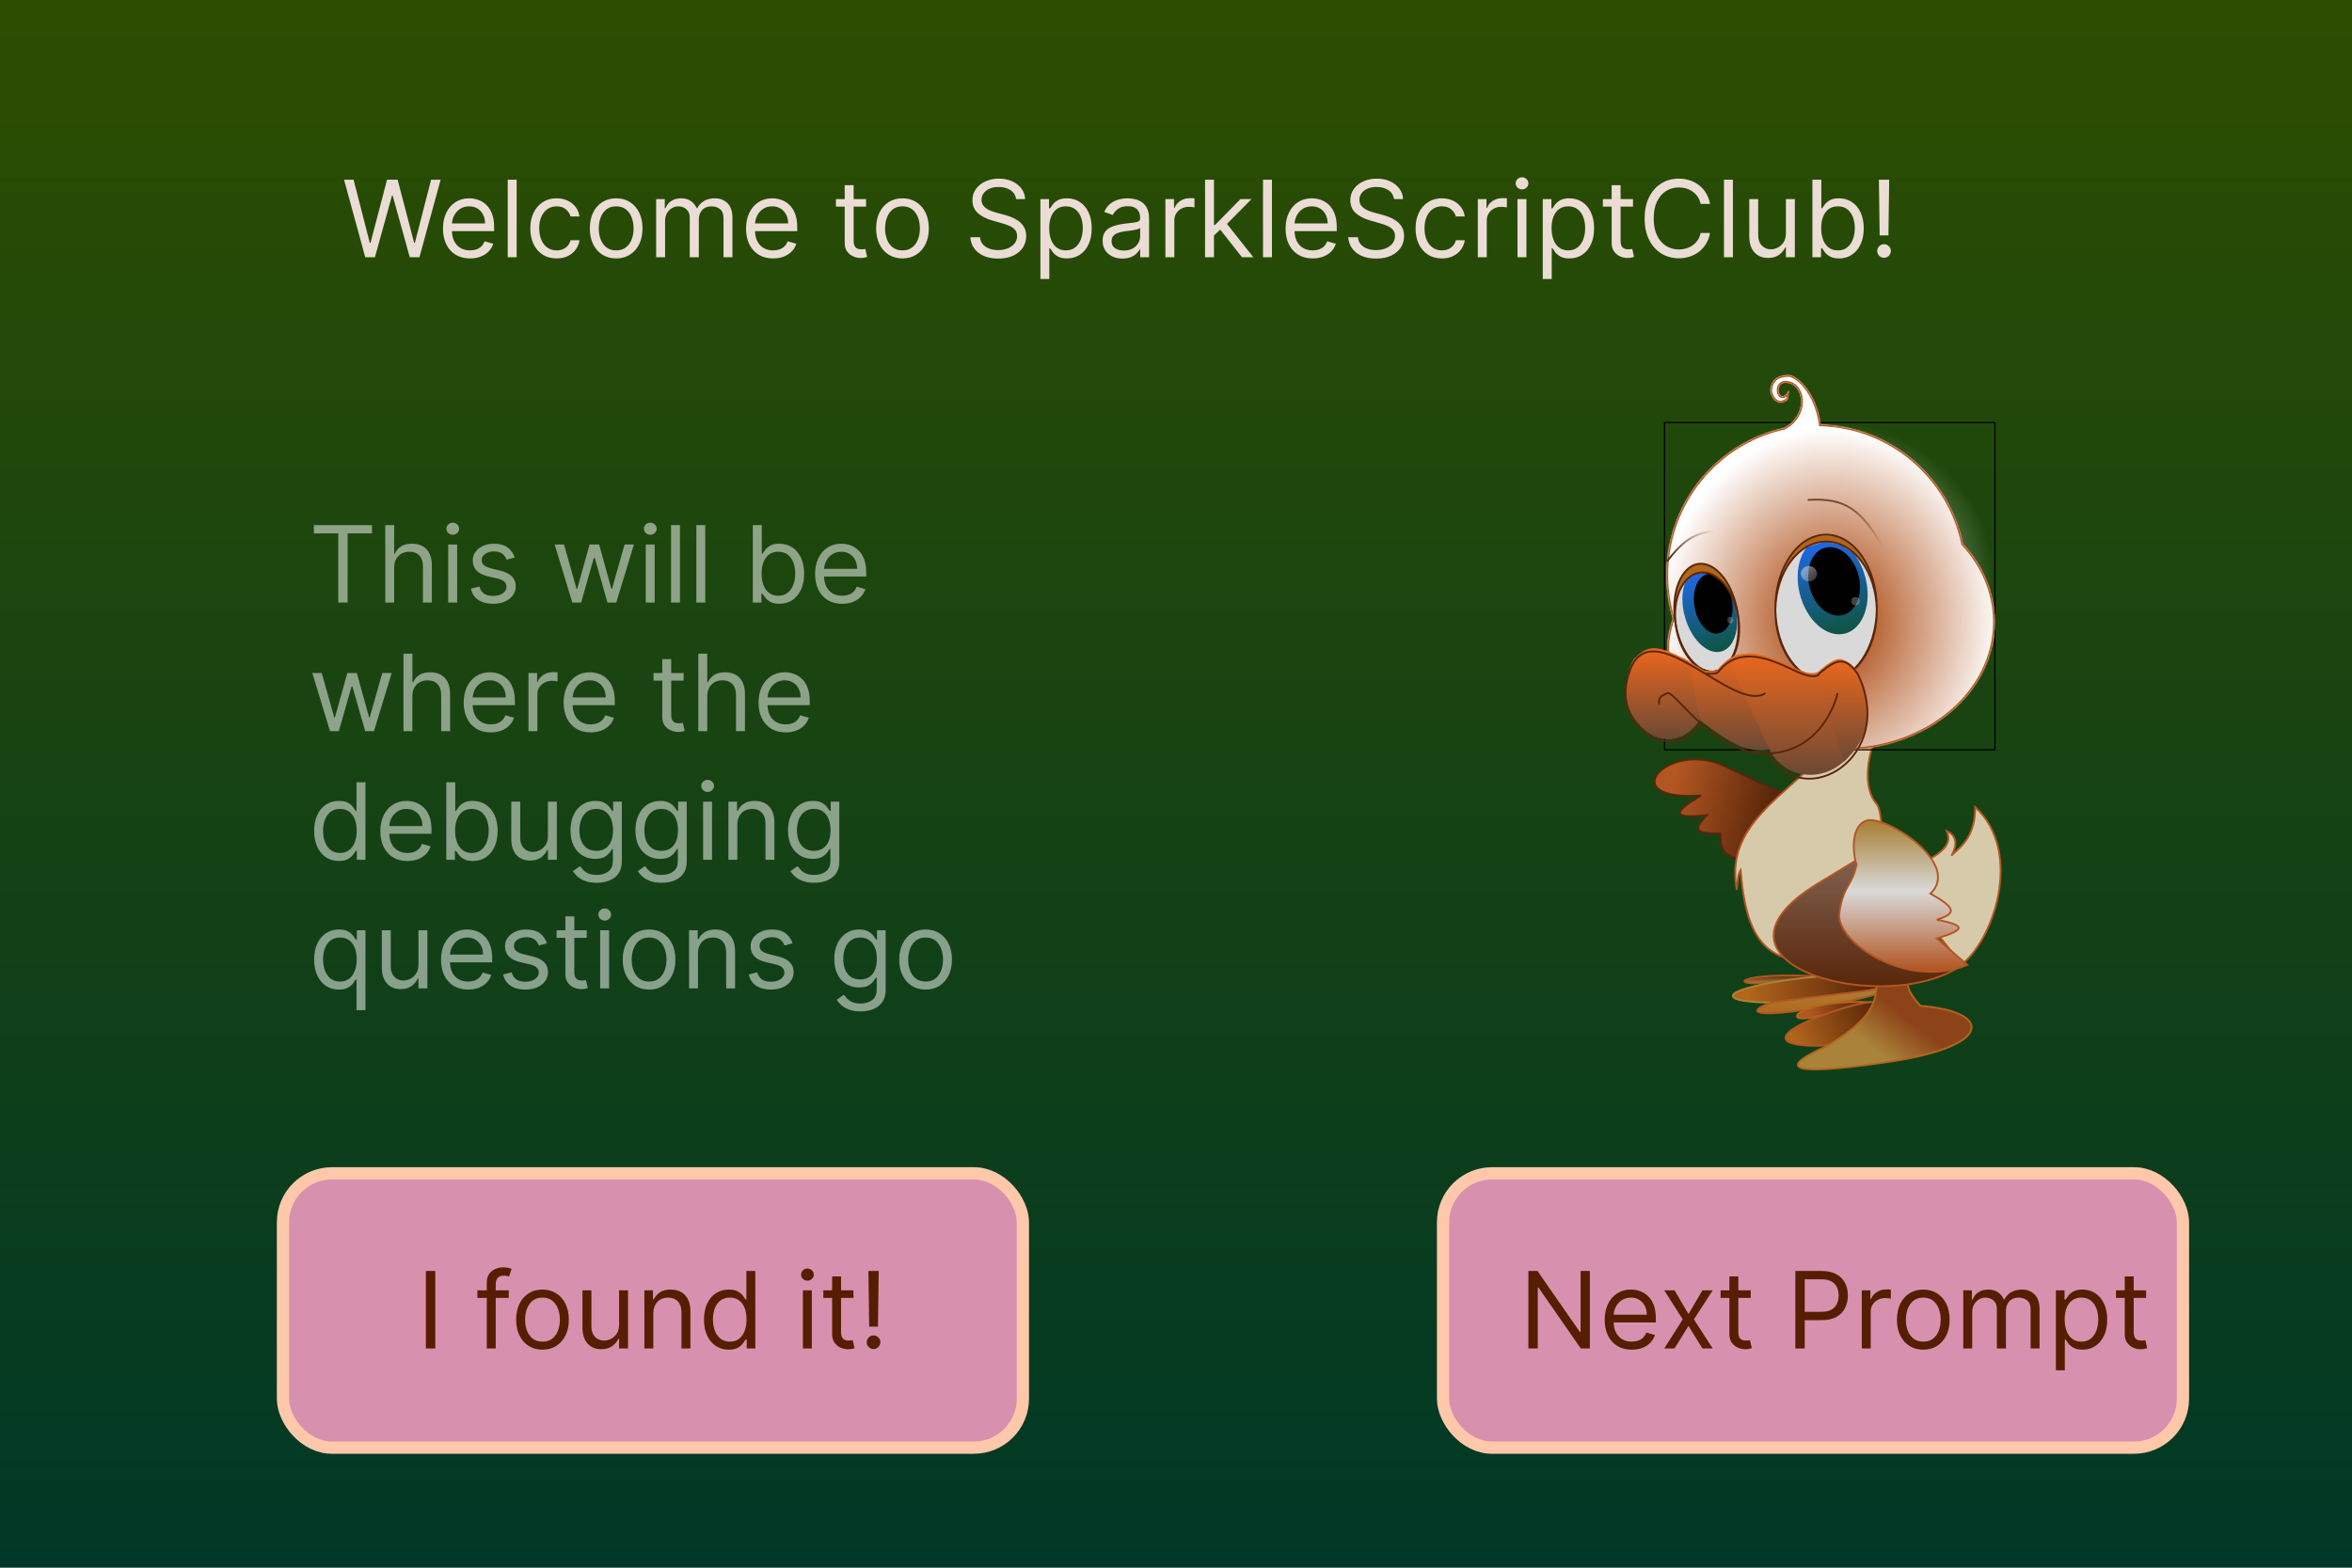 <svg width="1920" height="1280" viewBox="0 0 1920 1280" fill="none" xmlns="http://www.w3.org/2000/svg">
<rect width="1920" height="1280" fill="url(#paint0_linear_7_311)"/>
<path d="M298.155 210L280.854 146.727H288.639L301.862 198.26H302.48L315.95 146.727H324.601L338.071 198.26H338.689L351.912 146.727H359.697L342.396 210H334.487L320.523 159.58H320.028L306.064 210H298.155ZM383.734 210.989C379.161 210.989 375.217 209.979 371.901 207.961C368.605 205.922 366.062 203.08 364.27 199.434C362.499 195.768 361.613 191.504 361.613 186.643C361.613 181.783 362.499 177.499 364.27 173.791C366.062 170.063 368.554 167.159 371.746 165.079C374.96 162.978 378.708 161.928 382.992 161.928C385.464 161.928 387.904 162.339 390.314 163.163C392.724 163.987 394.918 165.326 396.895 167.18C398.872 169.013 400.448 171.443 401.622 174.471C402.796 177.499 403.383 181.227 403.383 185.655V188.744H366.803V182.442H395.968C395.968 179.764 395.433 177.375 394.362 175.274C393.311 173.173 391.808 171.515 389.851 170.3C387.915 169.085 385.629 168.477 382.992 168.477C380.088 168.477 377.575 169.198 375.454 170.64C373.353 172.061 371.736 173.915 370.603 176.201C369.471 178.487 368.904 180.938 368.904 183.554V187.756C368.904 191.339 369.522 194.377 370.758 196.87C372.014 199.341 373.755 201.226 375.979 202.523C378.203 203.8 380.788 204.439 383.734 204.439C385.649 204.439 387.379 204.171 388.924 203.636C390.489 203.08 391.838 202.256 392.971 201.164C394.104 200.052 394.979 198.672 395.597 197.024L402.641 199.001C401.9 201.391 400.654 203.491 398.903 205.304C397.152 207.096 394.99 208.496 392.415 209.506C389.841 210.494 386.947 210.989 383.734 210.989ZM421.765 146.727V210H414.474V146.727H421.765ZM454.398 210.989C449.949 210.989 446.118 209.938 442.905 207.837C439.692 205.737 437.22 202.843 435.49 199.156C433.76 195.469 432.895 191.257 432.895 186.52C432.895 181.7 433.781 177.447 435.552 173.76C437.344 170.053 439.836 167.159 443.029 165.079C446.242 162.978 449.99 161.928 454.274 161.928C457.611 161.928 460.618 162.545 463.296 163.781C465.973 165.017 468.167 166.747 469.876 168.972C471.586 171.196 472.647 173.791 473.059 176.757H465.767C465.211 174.594 463.975 172.679 462.06 171.011C460.165 169.322 457.611 168.477 454.398 168.477C451.556 168.477 449.063 169.219 446.921 170.702C444.8 172.164 443.142 174.234 441.947 176.912C440.773 179.569 440.186 182.689 440.186 186.273C440.186 189.939 440.763 193.131 441.916 195.85C443.09 198.569 444.738 200.68 446.86 202.184C449.002 203.687 451.514 204.439 454.398 204.439C456.293 204.439 458.013 204.109 459.557 203.45C461.102 202.791 462.41 201.844 463.481 200.608C464.552 199.372 465.314 197.889 465.767 196.159H473.059C472.647 198.96 471.627 201.483 470 203.728C468.393 205.953 466.262 207.724 463.605 209.042C460.968 210.34 457.899 210.989 454.398 210.989ZM502.996 210.989C498.712 210.989 494.953 209.969 491.719 207.93C488.506 205.891 485.993 203.038 484.181 199.372C482.389 195.706 481.493 191.422 481.493 186.52C481.493 181.577 482.389 177.262 484.181 173.575C485.993 169.888 488.506 167.025 491.719 164.986C494.953 162.947 498.712 161.928 502.996 161.928C507.28 161.928 511.028 162.947 514.241 164.986C517.475 167.025 519.988 169.888 521.78 173.575C523.592 177.262 524.498 181.577 524.498 186.52C524.498 191.422 523.592 195.706 521.78 199.372C519.988 203.038 517.475 205.891 514.241 207.93C511.028 209.969 507.28 210.989 502.996 210.989ZM502.996 204.439C506.25 204.439 508.927 203.605 511.028 201.936C513.129 200.268 514.684 198.075 515.693 195.356C516.703 192.637 517.207 189.692 517.207 186.52C517.207 183.348 516.703 180.392 515.693 177.653C514.684 174.914 513.129 172.7 511.028 171.011C508.927 169.322 506.25 168.477 502.996 168.477C499.741 168.477 497.064 169.322 494.963 171.011C492.862 172.7 491.307 174.914 490.298 177.653C489.289 180.392 488.784 183.348 488.784 186.52C488.784 189.692 489.289 192.637 490.298 195.356C491.307 198.075 492.862 200.268 494.963 201.936C497.064 203.605 499.741 204.439 502.996 204.439ZM535.628 210V162.545H542.672V169.96H543.29C544.279 167.427 545.875 165.46 548.079 164.059C550.283 162.638 552.93 161.928 556.019 161.928C559.15 161.928 561.755 162.638 563.835 164.059C565.936 165.46 567.574 167.427 568.748 169.96H569.242C570.457 167.509 572.28 165.563 574.71 164.121C577.141 162.659 580.055 161.928 583.454 161.928C587.697 161.928 591.167 163.256 593.865 165.913C596.563 168.549 597.912 172.658 597.912 178.24V210H590.621V178.24C590.621 174.739 589.664 172.236 587.748 170.733C585.833 169.229 583.577 168.477 580.982 168.477C577.645 168.477 575.061 169.487 573.227 171.505C571.394 173.503 570.478 176.036 570.478 179.105V210H563.063V177.499C563.063 174.8 562.188 172.627 560.437 170.98C558.686 169.311 556.431 168.477 553.671 168.477C551.776 168.477 550.005 168.982 548.357 169.991C546.73 171 545.412 172.401 544.403 174.193C543.414 175.964 542.92 178.013 542.92 180.341V210H535.628ZM631.14 210.989C626.567 210.989 622.623 209.979 619.307 207.961C616.012 205.922 613.468 203.08 611.676 199.434C609.905 195.768 609.019 191.504 609.019 186.643C609.019 181.783 609.905 177.499 611.676 173.791C613.468 170.063 615.96 167.159 619.153 165.079C622.366 162.978 626.114 161.928 630.398 161.928C632.87 161.928 635.311 162.339 637.721 163.163C640.13 163.987 642.324 165.326 644.301 167.18C646.278 169.013 647.854 171.443 649.028 174.471C650.202 177.499 650.789 181.227 650.789 185.655V188.744H614.21V182.442H643.374C643.374 179.764 642.839 177.375 641.768 175.274C640.717 173.173 639.214 171.515 637.257 170.3C635.321 169.085 633.035 168.477 630.398 168.477C627.494 168.477 624.982 169.198 622.86 170.64C620.759 172.061 619.142 173.915 618.01 176.201C616.877 178.487 616.31 180.938 616.31 183.554V187.756C616.31 191.339 616.928 194.377 618.164 196.87C619.42 199.341 621.161 201.226 623.385 202.523C625.61 203.8 628.195 204.439 631.14 204.439C633.055 204.439 634.786 204.171 636.33 203.636C637.896 203.08 639.245 202.256 640.377 201.164C641.51 200.052 642.386 198.672 643.004 197.024L650.048 199.001C649.306 201.391 648.06 203.491 646.309 205.304C644.559 207.096 642.396 208.496 639.821 209.506C637.247 210.494 634.353 210.989 631.14 210.989ZM706.987 162.545V168.724H682.395V162.545H706.987ZM689.562 151.176H696.853V196.406C696.853 198.466 697.152 200.011 697.749 201.04C698.367 202.05 699.15 202.729 700.097 203.08C701.065 203.409 702.085 203.574 703.156 203.574C703.959 203.574 704.618 203.533 705.133 203.45C705.648 203.347 706.06 203.265 706.369 203.203L707.852 209.753C707.358 209.938 706.668 210.124 705.782 210.309C704.896 210.515 703.774 210.618 702.414 210.618C700.355 210.618 698.336 210.175 696.359 209.289C694.402 208.404 692.775 207.055 691.478 205.242C690.201 203.43 689.562 201.143 689.562 198.384V151.176ZM736.723 210.989C732.439 210.989 728.68 209.969 725.447 207.93C722.233 205.891 719.721 203.038 717.908 199.372C716.116 195.706 715.22 191.422 715.22 186.52C715.22 181.577 716.116 177.262 717.908 173.575C719.721 169.888 722.233 167.025 725.447 164.986C728.68 162.947 732.439 161.928 736.723 161.928C741.007 161.928 744.756 162.947 747.969 164.986C751.203 167.025 753.715 169.888 755.507 173.575C757.32 177.262 758.226 181.577 758.226 186.52C758.226 191.422 757.32 195.706 755.507 199.372C753.715 203.038 751.203 205.891 747.969 207.93C744.756 209.969 741.007 210.989 736.723 210.989ZM736.723 204.439C739.977 204.439 742.655 203.605 744.756 201.936C746.857 200.268 748.412 198.075 749.421 195.356C750.43 192.637 750.935 189.692 750.935 186.52C750.935 183.348 750.43 180.392 749.421 177.653C748.412 174.914 746.857 172.7 744.756 171.011C742.655 169.322 739.977 168.477 736.723 168.477C733.469 168.477 730.791 169.322 728.691 171.011C726.59 172.7 725.035 174.914 724.025 177.653C723.016 180.392 722.512 183.348 722.512 186.52C722.512 189.692 723.016 192.637 724.025 195.356C725.035 198.075 726.59 200.268 728.691 201.936C730.791 203.605 733.469 204.439 736.723 204.439ZM829.416 162.545C829.045 159.415 827.541 156.984 824.905 155.254C822.269 153.524 819.035 152.659 815.204 152.659C812.403 152.659 809.952 153.112 807.851 154.018C805.771 154.925 804.144 156.171 802.97 157.757C801.816 159.343 801.239 161.145 801.239 163.163C801.239 164.852 801.641 166.304 802.444 167.52C803.268 168.714 804.319 169.713 805.596 170.516C806.873 171.299 808.211 171.948 809.612 172.463C811.013 172.957 812.3 173.359 813.474 173.668L819.9 175.398C821.548 175.83 823.381 176.428 825.399 177.19C827.438 177.952 829.385 178.992 831.238 180.31C833.113 181.608 834.657 183.276 835.873 185.315C837.088 187.354 837.695 189.857 837.695 192.822C837.695 196.241 836.799 199.331 835.008 202.091C833.236 204.851 830.641 207.044 827.222 208.672C823.824 210.299 819.694 211.112 814.833 211.112C810.302 211.112 806.378 210.381 803.062 208.919C799.767 207.456 797.172 205.417 795.277 202.801C793.402 200.186 792.342 197.148 792.095 193.688H800.004C800.21 196.077 801.013 198.054 802.413 199.619C803.835 201.164 805.627 202.317 807.789 203.08C809.972 203.821 812.32 204.192 814.833 204.192C817.758 204.192 820.384 203.718 822.711 202.771C825.039 201.803 826.882 200.464 828.242 198.754C829.601 197.024 830.281 195.006 830.281 192.699C830.281 190.598 829.694 188.888 828.52 187.57C827.346 186.252 825.801 185.181 823.885 184.357C821.97 183.533 819.9 182.812 817.676 182.195L809.89 179.97C804.947 178.549 801.033 176.52 798.15 173.884C795.266 171.248 793.825 167.798 793.825 163.534C793.825 159.991 794.782 156.902 796.698 154.266C798.634 151.609 801.229 149.549 804.483 148.087C807.758 146.604 811.414 145.862 815.451 145.862C819.529 145.862 823.154 146.593 826.326 148.056C829.498 149.498 832.011 151.475 833.864 153.988C835.739 156.5 836.727 159.353 836.83 162.545H829.416ZM849.304 227.795V162.545H856.348V170.084H857.213C857.749 169.26 858.49 168.21 859.438 166.933C860.406 165.635 861.786 164.482 863.578 163.472C865.39 162.442 867.841 161.928 870.931 161.928C874.926 161.928 878.448 162.926 881.497 164.924C884.545 166.922 886.924 169.754 888.633 173.42C890.343 177.087 891.198 181.412 891.198 186.396C891.198 191.422 890.343 195.778 888.633 199.465C886.924 203.131 884.555 205.973 881.528 207.992C878.5 209.99 875.009 210.989 871.054 210.989C868.006 210.989 865.565 210.484 863.732 209.475C861.899 208.445 860.488 207.281 859.499 205.984C858.511 204.665 857.749 203.574 857.213 202.709H856.595V227.795H849.304ZM856.472 186.273C856.472 189.857 856.997 193.018 858.047 195.757C859.098 198.476 860.632 200.608 862.651 202.153C864.669 203.677 867.141 204.439 870.066 204.439C873.114 204.439 875.657 203.636 877.697 202.029C879.756 200.402 881.301 198.219 882.331 195.479C883.381 192.719 883.906 189.651 883.906 186.273C883.906 182.936 883.392 179.929 882.362 177.251C881.352 174.553 879.818 172.422 877.758 170.856C875.719 169.27 873.155 168.477 870.066 168.477C867.1 168.477 864.607 169.229 862.589 170.733C860.57 172.216 859.046 174.296 858.017 176.973C856.987 179.63 856.472 182.73 856.472 186.273ZM916.284 211.112C913.277 211.112 910.548 210.546 908.097 209.413C905.646 208.26 903.7 206.602 902.258 204.439C900.816 202.256 900.095 199.619 900.095 196.53C900.095 193.811 900.631 191.607 901.702 189.918C902.773 188.209 904.204 186.87 905.996 185.902C907.788 184.934 909.765 184.213 911.928 183.739C914.111 183.245 916.305 182.854 918.509 182.565C921.392 182.195 923.73 181.917 925.522 181.731C927.334 181.525 928.653 181.185 929.476 180.712C930.321 180.238 930.743 179.414 930.743 178.24V177.993C930.743 174.945 929.909 172.576 928.241 170.887C926.593 169.198 924.09 168.354 920.733 168.354C917.252 168.354 914.523 169.116 912.546 170.64C910.569 172.164 909.178 173.791 908.375 175.521L901.455 173.05C902.691 170.166 904.338 167.921 906.398 166.315C908.478 164.687 910.744 163.555 913.195 162.916C915.666 162.257 918.097 161.928 920.486 161.928C922.01 161.928 923.761 162.113 925.738 162.484C927.736 162.834 929.662 163.565 931.515 164.677C933.39 165.789 934.945 167.468 936.181 169.713C937.416 171.958 938.034 174.965 938.034 178.734V210H930.743V203.574H930.372C929.878 204.604 929.054 205.706 927.901 206.88C926.747 208.054 925.213 209.053 923.297 209.876C921.382 210.7 919.044 211.112 916.284 211.112ZM917.396 204.562C920.28 204.562 922.71 203.996 924.688 202.863C926.686 201.73 928.189 200.268 929.198 198.476C930.228 196.684 930.743 194.8 930.743 192.822V186.149C930.434 186.52 929.754 186.86 928.704 187.169C927.674 187.457 926.48 187.714 925.12 187.941C923.781 188.147 922.474 188.332 921.197 188.497C919.94 188.641 918.921 188.765 918.138 188.868C916.243 189.115 914.472 189.517 912.824 190.073C911.197 190.608 909.879 191.422 908.869 192.513C907.881 193.585 907.387 195.047 907.387 196.901C907.387 199.434 908.324 201.349 910.198 202.647C912.093 203.924 914.492 204.562 917.396 204.562ZM951.342 210V162.545H958.386V169.713H958.881C959.746 167.365 961.311 165.46 963.577 163.998C965.842 162.535 968.396 161.804 971.239 161.804C971.774 161.804 972.443 161.814 973.247 161.835C974.05 161.855 974.658 161.886 975.07 161.928V169.342C974.822 169.281 974.256 169.188 973.37 169.064C972.505 168.92 971.589 168.848 970.621 168.848C968.314 168.848 966.254 169.332 964.442 170.3C962.65 171.248 961.229 172.566 960.178 174.255C959.148 175.923 958.633 177.828 958.633 179.97V210H951.342ZM990.509 192.699L990.386 183.678H991.869L1012.63 162.545H1021.65L999.531 184.913H998.913L990.509 192.699ZM983.712 210V146.727H991.004V210H983.712ZM1013.87 210L995.329 186.52L1000.52 181.453L1023.13 210H1013.87ZM1038.33 146.727V210H1031.04V146.727H1038.33ZM1071.58 210.989C1067 210.989 1063.06 209.979 1059.74 207.961C1056.45 205.922 1053.91 203.08 1052.11 199.434C1050.34 195.768 1049.46 191.504 1049.46 186.643C1049.46 181.783 1050.34 177.499 1052.11 173.791C1053.91 170.063 1056.4 167.159 1059.59 165.079C1062.8 162.978 1066.55 161.928 1070.84 161.928C1073.31 161.928 1075.75 162.339 1078.16 163.163C1080.57 163.987 1082.76 165.326 1084.74 167.18C1086.72 169.013 1088.29 171.443 1089.47 174.471C1090.64 177.499 1091.23 181.227 1091.23 185.655V188.744H1054.65V182.442H1083.81C1083.81 179.764 1083.28 177.375 1082.21 175.274C1081.15 173.173 1079.65 171.515 1077.69 170.3C1075.76 169.085 1073.47 168.477 1070.84 168.477C1067.93 168.477 1065.42 169.198 1063.3 170.64C1061.2 172.061 1059.58 173.915 1058.45 176.201C1057.31 178.487 1056.75 180.938 1056.75 183.554V187.756C1056.75 191.339 1057.37 194.377 1058.6 196.87C1059.86 199.341 1061.6 201.226 1063.82 202.523C1066.05 203.8 1068.63 204.439 1071.58 204.439C1073.49 204.439 1075.22 204.171 1076.77 203.636C1078.33 203.08 1079.68 202.256 1080.81 201.164C1081.95 200.052 1082.82 198.672 1083.44 197.024L1090.49 199.001C1089.74 201.391 1088.5 203.491 1086.75 205.304C1085 207.096 1082.83 208.496 1080.26 209.506C1077.68 210.494 1074.79 210.989 1071.58 210.989ZM1137.91 162.545C1137.54 159.415 1136.03 156.984 1133.4 155.254C1130.76 153.524 1127.53 152.659 1123.7 152.659C1120.9 152.659 1118.44 153.112 1116.34 154.018C1114.26 154.925 1112.64 156.171 1111.46 157.757C1110.31 159.343 1109.73 161.145 1109.73 163.163C1109.73 164.852 1110.13 166.304 1110.94 167.52C1111.76 168.714 1112.81 169.713 1114.09 170.516C1115.37 171.299 1116.7 171.948 1118.11 172.463C1119.51 172.957 1120.79 173.359 1121.97 173.668L1128.39 175.398C1130.04 175.83 1131.87 176.428 1133.89 177.19C1135.93 177.952 1137.88 178.992 1139.73 180.31C1141.61 181.608 1143.15 183.276 1144.37 185.315C1145.58 187.354 1146.19 189.857 1146.19 192.822C1146.19 196.241 1145.29 199.331 1143.5 202.091C1141.73 204.851 1139.13 207.044 1135.72 208.672C1132.32 210.299 1128.19 211.112 1123.33 211.112C1118.8 211.112 1114.87 210.381 1111.56 208.919C1108.26 207.456 1105.66 205.417 1103.77 202.801C1101.9 200.186 1100.83 197.148 1100.59 193.688H1108.5C1108.7 196.077 1109.51 198.054 1110.91 199.619C1112.33 201.164 1114.12 202.317 1116.28 203.08C1118.47 203.821 1120.81 204.192 1123.33 204.192C1126.25 204.192 1128.88 203.718 1131.2 202.771C1133.53 201.803 1135.38 200.464 1136.73 198.754C1138.09 197.024 1138.77 195.006 1138.77 192.699C1138.77 190.598 1138.19 188.888 1137.01 187.57C1135.84 186.252 1134.29 185.181 1132.38 184.357C1130.46 183.533 1128.39 182.812 1126.17 182.195L1118.38 179.97C1113.44 178.549 1109.53 176.52 1106.64 173.884C1103.76 171.248 1102.32 167.798 1102.32 163.534C1102.32 159.991 1103.28 156.902 1105.19 154.266C1107.13 151.609 1109.72 149.549 1112.98 148.087C1116.25 146.604 1119.91 145.862 1123.94 145.862C1128.02 145.862 1131.65 146.593 1134.82 148.056C1137.99 149.498 1140.5 151.475 1142.36 153.988C1144.23 156.5 1145.22 159.353 1145.32 162.545H1137.91ZM1177.08 210.989C1172.63 210.989 1168.8 209.938 1165.58 207.837C1162.37 205.737 1159.9 202.843 1158.17 199.156C1156.44 195.469 1155.57 191.257 1155.57 186.52C1155.57 181.7 1156.46 177.447 1158.23 173.76C1160.02 170.053 1162.51 167.159 1165.71 165.079C1168.92 162.978 1172.67 161.928 1176.95 161.928C1180.29 161.928 1183.3 162.545 1185.97 163.781C1188.65 165.017 1190.84 166.747 1192.55 168.972C1194.26 171.196 1195.32 173.791 1195.74 176.757H1188.45C1187.89 174.594 1186.65 172.679 1184.74 171.011C1182.84 169.322 1180.29 168.477 1177.08 168.477C1174.23 168.477 1171.74 169.219 1169.6 170.702C1167.48 172.164 1165.82 174.234 1164.63 176.912C1163.45 179.569 1162.86 182.689 1162.86 186.273C1162.86 189.939 1163.44 193.131 1164.59 195.85C1165.77 198.569 1167.42 200.68 1169.54 202.184C1171.68 203.687 1174.19 204.439 1177.08 204.439C1178.97 204.439 1180.69 204.109 1182.24 203.45C1183.78 202.791 1185.09 201.844 1186.16 200.608C1187.23 199.372 1187.99 197.889 1188.45 196.159H1195.74C1195.32 198.96 1194.3 201.483 1192.68 203.728C1191.07 205.953 1188.94 207.724 1186.28 209.042C1183.65 210.34 1180.58 210.989 1177.08 210.989ZM1206.39 210V162.545H1213.44V169.713H1213.93C1214.8 167.365 1216.36 165.46 1218.63 163.998C1220.89 162.535 1223.45 161.804 1226.29 161.804C1226.83 161.804 1227.5 161.814 1228.3 161.835C1229.1 161.855 1229.71 161.886 1230.12 161.928V169.342C1229.88 169.281 1229.31 169.188 1228.42 169.064C1227.56 168.92 1226.64 168.848 1225.67 168.848C1223.37 168.848 1221.31 169.332 1219.49 170.3C1217.7 171.248 1216.28 172.566 1215.23 174.255C1214.2 175.923 1213.69 177.828 1213.69 179.97V210H1206.39ZM1238.77 210V162.545H1246.06V210H1238.77ZM1242.47 154.636C1241.05 154.636 1239.83 154.152 1238.8 153.184C1237.79 152.216 1237.28 151.053 1237.28 149.693C1237.28 148.334 1237.79 147.17 1238.8 146.202C1239.83 145.234 1241.05 144.75 1242.47 144.75C1243.89 144.75 1245.11 145.234 1246.12 146.202C1247.15 147.17 1247.66 148.334 1247.66 149.693C1247.66 151.053 1247.15 152.216 1246.12 153.184C1245.11 154.152 1243.89 154.636 1242.47 154.636ZM1259.41 227.795V162.545H1266.45V170.084H1267.32C1267.86 169.26 1268.6 168.21 1269.54 166.933C1270.51 165.635 1271.89 164.482 1273.68 163.472C1275.5 162.442 1277.95 161.928 1281.04 161.928C1285.03 161.928 1288.55 162.926 1291.6 164.924C1294.65 166.922 1297.03 169.754 1298.74 173.42C1300.45 177.087 1301.3 181.412 1301.3 186.396C1301.3 191.422 1300.45 195.778 1298.74 199.465C1297.03 203.131 1294.66 205.973 1291.63 207.992C1288.61 209.99 1285.12 210.989 1281.16 210.989C1278.11 210.989 1275.67 210.484 1273.84 209.475C1272.01 208.445 1270.59 207.281 1269.61 205.984C1268.62 204.665 1267.86 203.574 1267.32 202.709H1266.7V227.795H1259.41ZM1266.58 186.273C1266.58 189.857 1267.1 193.018 1268.15 195.757C1269.2 198.476 1270.74 200.608 1272.76 202.153C1274.78 203.677 1277.25 204.439 1280.17 204.439C1283.22 204.439 1285.76 203.636 1287.8 202.029C1289.86 200.402 1291.41 198.219 1292.44 195.479C1293.49 192.719 1294.01 189.651 1294.01 186.273C1294.01 182.936 1293.5 179.929 1292.47 177.251C1291.46 174.553 1289.92 172.422 1287.86 170.856C1285.83 169.27 1283.26 168.477 1280.17 168.477C1277.21 168.477 1274.71 169.229 1272.7 170.733C1270.68 172.216 1269.15 174.296 1268.12 176.973C1267.09 179.63 1266.58 182.73 1266.58 186.273ZM1333.06 162.545V168.724H1308.47V162.545H1333.06ZM1315.64 151.176H1322.93V196.406C1322.93 198.466 1323.23 200.011 1323.83 201.04C1324.44 202.05 1325.23 202.729 1326.17 203.08C1327.14 203.409 1328.16 203.574 1329.23 203.574C1330.04 203.574 1330.7 203.533 1331.21 203.45C1331.73 203.347 1332.14 203.265 1332.45 203.203L1333.93 209.753C1333.43 209.938 1332.74 210.124 1331.86 210.309C1330.97 210.515 1329.85 210.618 1328.49 210.618C1326.43 210.618 1324.41 210.175 1322.44 209.289C1320.48 208.404 1318.85 207.055 1317.55 205.242C1316.28 203.43 1315.64 201.143 1315.64 198.384V151.176ZM1395.94 166.5H1388.27C1387.82 164.296 1387.03 162.36 1385.89 160.692C1384.78 159.023 1383.42 157.623 1381.82 156.49C1380.23 155.337 1378.47 154.472 1376.53 153.895C1374.6 153.318 1372.58 153.03 1370.48 153.03C1366.65 153.03 1363.18 153.998 1360.07 155.934C1356.98 157.87 1354.52 160.723 1352.68 164.492C1350.87 168.261 1349.96 172.885 1349.96 178.364C1349.96 183.842 1350.87 188.466 1352.68 192.235C1354.52 196.005 1356.98 198.857 1360.07 200.793C1363.18 202.729 1366.65 203.697 1370.48 203.697C1372.58 203.697 1374.6 203.409 1376.53 202.832C1378.47 202.256 1380.23 201.401 1381.82 200.268C1383.42 199.115 1384.78 197.704 1385.89 196.036C1387.03 194.347 1387.82 192.411 1388.27 190.227H1395.94C1395.36 193.461 1394.31 196.355 1392.78 198.909C1391.26 201.463 1389.36 203.636 1387.1 205.428C1384.83 207.199 1382.29 208.548 1379.47 209.475C1376.67 210.402 1373.67 210.865 1370.48 210.865C1365.08 210.865 1360.28 209.547 1356.08 206.911C1351.88 204.274 1348.57 200.526 1346.16 195.665C1343.75 190.804 1342.55 185.037 1342.55 178.364C1342.55 171.69 1343.75 165.923 1346.16 161.062C1348.57 156.202 1351.88 152.453 1356.08 149.817C1360.28 147.18 1365.08 145.862 1370.48 145.862C1373.67 145.862 1376.67 146.326 1379.47 147.252C1382.29 148.179 1384.83 149.539 1387.1 151.331C1389.36 153.102 1391.26 155.265 1392.78 157.819C1394.31 160.352 1395.36 163.246 1395.94 166.5ZM1414.62 146.727V210H1407.33V146.727H1414.62ZM1457.88 190.598V162.545H1465.17V210H1457.88V201.967H1457.39C1456.27 204.377 1454.54 206.426 1452.19 208.115C1449.85 209.784 1446.88 210.618 1443.3 210.618C1440.33 210.618 1437.69 209.969 1435.39 208.672C1433.08 207.353 1431.27 205.376 1429.95 202.74C1428.63 200.083 1427.97 196.736 1427.97 192.699V162.545H1435.26V192.205C1435.26 195.665 1436.23 198.425 1438.17 200.484C1440.13 202.544 1442.62 203.574 1445.64 203.574C1447.46 203.574 1449.3 203.11 1451.18 202.184C1453.07 201.257 1454.66 199.836 1455.93 197.92C1457.23 196.005 1457.88 193.564 1457.88 190.598ZM1479.51 210V146.727H1486.8V170.084H1487.42C1487.96 169.26 1488.7 168.21 1489.65 166.933C1490.62 165.635 1492 164.482 1493.79 163.472C1495.6 162.442 1498.05 161.928 1501.14 161.928C1505.14 161.928 1508.66 162.926 1511.71 164.924C1514.75 166.922 1517.13 169.754 1518.84 173.42C1520.55 177.087 1521.41 181.412 1521.41 186.396C1521.41 191.422 1520.55 195.778 1518.84 199.465C1517.13 203.131 1514.76 205.973 1511.74 207.992C1508.71 209.99 1505.22 210.989 1501.26 210.989C1498.22 210.989 1495.77 210.484 1493.94 209.475C1492.11 208.445 1490.7 207.281 1489.71 205.984C1488.72 204.665 1487.96 203.574 1487.42 202.709H1486.56V210H1479.51ZM1486.68 186.273C1486.68 189.857 1487.21 193.018 1488.26 195.757C1489.31 198.476 1490.84 200.608 1492.86 202.153C1494.88 203.677 1497.35 204.439 1500.27 204.439C1503.32 204.439 1505.87 203.636 1507.91 202.029C1509.97 200.402 1511.51 198.219 1512.54 195.479C1513.59 192.719 1514.12 189.651 1514.12 186.273C1514.12 182.936 1513.6 179.929 1512.57 177.251C1511.56 174.553 1510.03 172.422 1507.97 170.856C1505.93 169.27 1503.36 168.477 1500.27 168.477C1497.31 168.477 1494.82 169.229 1492.8 170.733C1490.78 172.216 1489.26 174.296 1488.23 176.973C1487.2 179.63 1486.68 182.73 1486.68 186.273ZM1542.2 146.727L1541.58 192.205H1534.41L1533.8 146.727H1542.2ZM1538 210.494C1536.47 210.494 1535.17 209.949 1534.07 208.857C1532.98 207.765 1532.44 206.457 1532.44 204.933C1532.44 203.409 1532.98 202.101 1534.07 201.01C1535.17 199.918 1536.47 199.372 1538 199.372C1539.52 199.372 1540.83 199.918 1541.92 201.01C1543.01 202.101 1543.56 203.409 1543.56 204.933C1543.56 205.942 1543.3 206.869 1542.79 207.714C1542.29 208.558 1541.62 209.238 1540.78 209.753C1539.95 210.247 1539.03 210.494 1538 210.494Z" fill="#EBDDD5"/>
<path d="M1478.52 641.581C1477.09 643.553 1475.6 645.106 1474 646.265C1460.46 662.447 1427.97 702.631 1427.97 702.631C1409.12 700.586 1404.04 695.724 1404.57 680.581C1384.17 680.581 1381.75 678.074 1393.32 665.581C1363.32 668.881 1366.69 662.603 1388.52 649.531C1316.22 654.331 1361.7 603.702 1407.87 625.531C1447.96 644.483 1463.47 653.9 1474 646.265C1479.09 640.192 1481.5 637.499 1478.52 641.581Z" fill="url(#paint1_linear_7_311)" stroke="#59260A" stroke-width="1.5"/>
<path d="M1509.72 799.231C1422.57 790.381 1404.42 805.831 1443.72 802.381L1509.72 799.231Z" fill="url(#paint2_linear_7_311)" stroke="#B25622" stroke-width="1.5"/>
<path d="M1445.67 802.381C1490.07 794.281 1529.52 796.081 1529.52 796.081L1554.57 802.381C1554.57 802.381 1488.57 818.581 1447.62 818.581C1406.67 818.581 1401.27 810.481 1445.67 802.381Z" fill="url(#paint3_linear_7_311)" stroke="#AA8239" stroke-width="1.5"/>
<path d="M1446.87 818.131C1406.99 832.618 1469.22 831.331 1555.77 805.081L1446.87 818.131Z" fill="url(#paint4_linear_7_311)" stroke="#B25622" stroke-width="1.5"/>
<path d="M1537.17 818.881C1466.52 813.181 1447.92 839.731 1486.92 828.931L1537.17 818.881Z" fill="url(#paint5_linear_7_311)" stroke="#B2661B" stroke-width="1.5"/>
<path d="M1487.82 828.931C1531.02 813.031 1533.27 819.781 1533.27 819.781L1551.57 828.931C1551.57 828.931 1528.92 852.031 1489.47 853.681C1450.02 855.331 1444.62 844.831 1487.82 828.931Z" fill="url(#paint6_linear_7_311)" stroke="#B25622" stroke-width="1.5"/>
<path d="M1567.62 821.281C1557.09 809.624 1555.15 802.339 1556.52 788.431H1530.57C1534.59 814.866 1532.02 829.478 1491.57 853.981C1455.7 869.855 1451.37 880.381 1540.62 867.181C1629.87 853.981 1625.21 825.613 1567.62 821.281Z" fill="url(#paint7_linear_7_311)" stroke="#B2661B" stroke-width="1.5"/>
<path fill-rule="evenodd" clip-rule="evenodd" d="M1531.62 655.981C1521.42 644.731 1521.56 615.832 1537.62 590.431L1497.57 594.481L1474.32 629.611C1474.17 629.748 1474.02 629.888 1473.87 630.031C1469.75 633.925 1465.54 637.713 1461.36 641.47C1435.27 664.921 1410.53 687.169 1417.77 726.481C1418.6 716.391 1419.28 712.725 1420.92 710.431L1420.93 710.417C1426.39 780.778 1450.48 793.698 1521.42 781.381C1526.67 767.503 1531.44 741.958 1534.03 717.426C1549.83 749.272 1579.92 802.307 1599.42 788.881C1626.87 769.981 1652.59 696.004 1612.32 658.831C1612.76 680.797 1602.24 690.158 1596.18 695.548C1594.84 696.735 1593.72 697.73 1592.99 698.624C1595.25 694.875 1600.58 683.511 1589.07 678.481C1595.46 692.766 1580.26 701.44 1537.17 717.481L1534.47 713.024C1537.01 686.296 1536.81 661.702 1531.62 655.981Z" fill="url(#paint8_linear_7_311)"/>
<path d="M1537.62 590.431L1538.26 590.832L1539.08 589.53L1537.55 589.685L1537.62 590.431ZM1531.62 655.981L1532.18 655.477L1531.62 655.981ZM1497.57 594.481L1497.5 593.735L1497.14 593.771L1496.95 594.067L1497.57 594.481ZM1474.32 629.611L1474.83 630.159L1474.9 630.099L1474.95 630.025L1474.32 629.611ZM1473.87 630.031L1473.36 629.486L1473.36 629.486L1473.87 630.031ZM1461.36 641.47L1460.86 640.912L1461.36 641.47ZM1417.77 726.481L1417.04 726.617L1418.52 726.543L1417.77 726.481ZM1420.92 710.431L1420.33 709.976L1420.32 709.985L1420.31 709.994L1420.92 710.431ZM1420.93 710.417L1421.68 710.359L1421.53 708.399L1420.34 709.962L1420.93 710.417ZM1521.42 781.381L1521.55 782.12L1521.97 782.047L1522.12 781.646L1521.42 781.381ZM1534.03 717.426L1534.7 717.092L1533.55 714.78L1533.28 717.347L1534.03 717.426ZM1599.42 788.881L1599 788.263L1599.42 788.881ZM1612.32 658.831L1612.83 658.28L1611.54 657.086L1611.57 658.846L1612.32 658.831ZM1596.18 695.548L1596.67 696.108L1596.18 695.548ZM1592.99 698.624L1592.34 698.236L1593.56 699.101L1592.99 698.624ZM1589.07 678.481L1589.37 677.794L1587.6 677.017L1588.39 678.787L1589.07 678.481ZM1537.17 717.481L1536.53 717.87L1536.85 718.4L1537.43 718.184L1537.17 717.481ZM1534.47 713.024L1533.72 712.953L1533.7 713.2L1533.83 713.413L1534.47 713.024ZM1536.99 590.03C1528.89 602.835 1524.8 616.531 1524.03 628.464C1523.25 640.364 1525.77 650.644 1531.07 656.485L1532.18 655.477C1527.27 650.068 1524.76 640.274 1525.52 628.561C1526.28 616.882 1530.29 603.428 1538.26 590.832L1536.99 590.03ZM1497.65 595.227L1537.7 591.177L1537.55 589.685L1497.5 593.735L1497.65 595.227ZM1474.95 630.025L1498.2 594.895L1496.95 594.067L1473.69 629.197L1474.95 630.025ZM1474.39 630.576C1474.54 630.434 1474.69 630.295 1474.83 630.159L1473.81 629.063C1473.66 629.201 1473.51 629.341 1473.36 629.486L1474.39 630.576ZM1461.86 642.028C1466.04 638.272 1470.26 634.478 1474.39 630.576L1473.36 629.486C1469.24 633.372 1465.04 637.154 1460.86 640.912L1461.86 642.028ZM1418.51 726.345C1411.35 687.499 1435.72 665.525 1461.86 642.028L1460.86 640.912C1434.82 664.318 1409.7 686.839 1417.04 726.617L1418.51 726.345ZM1420.31 709.994C1419.4 711.266 1418.8 712.875 1418.31 715.39C1417.82 717.899 1417.44 721.375 1417.03 726.419L1418.52 726.543C1418.94 721.497 1419.31 718.095 1419.78 715.675C1420.25 713.261 1420.8 711.891 1421.53 710.868L1420.31 709.994ZM1420.34 709.962L1420.33 709.976L1421.52 710.886L1421.53 710.872L1420.34 709.962ZM1521.29 780.642C1503.58 783.718 1488.84 785.209 1476.6 784.634C1464.36 784.06 1454.68 781.422 1447.04 776.281C1431.78 766.008 1424.41 745.525 1421.68 710.359L1420.19 710.475C1422.91 745.67 1430.31 766.827 1446.2 777.525C1454.14 782.87 1464.12 785.55 1476.53 786.133C1488.93 786.715 1503.8 785.203 1521.55 782.12L1521.29 780.642ZM1533.28 717.347C1530.7 741.864 1525.94 767.331 1520.72 781.116L1522.12 781.646C1527.41 767.675 1532.19 742.052 1534.77 717.504L1533.28 717.347ZM1599 788.263C1594.47 791.384 1589.27 790.72 1583.59 787.22C1577.9 783.711 1571.88 777.432 1565.93 769.674C1554.04 754.173 1542.59 733.006 1534.7 717.092L1533.36 717.759C1541.26 733.691 1552.76 754.965 1564.74 770.587C1570.73 778.39 1576.88 784.843 1582.81 788.497C1588.75 792.161 1594.63 793.091 1599.85 789.499L1599 788.263ZM1611.81 659.382C1631.68 677.725 1635.33 705.202 1630.53 730.569C1628.13 743.242 1623.63 755.347 1618.03 765.451C1612.42 775.565 1605.73 783.627 1599 788.263L1599.85 789.499C1606.84 784.686 1613.66 776.412 1619.34 766.179C1625.02 755.935 1629.58 743.679 1632 730.848C1636.86 705.208 1633.23 677.11 1612.83 658.28L1611.81 659.382ZM1596.67 696.108C1599.71 693.411 1603.94 689.655 1607.34 683.781C1610.74 677.898 1613.29 669.93 1613.07 658.816L1611.57 658.846C1611.79 669.698 1609.3 677.394 1606.04 683.03C1602.77 688.676 1598.7 692.295 1595.68 694.987L1596.67 696.108ZM1593.56 699.101C1594.26 698.262 1595.32 697.311 1596.67 696.108L1595.68 694.987C1594.36 696.159 1593.19 697.198 1592.41 698.147L1593.56 699.101ZM1588.77 679.168C1591.53 680.374 1593.22 681.931 1594.21 683.605C1595.2 685.283 1595.53 687.139 1595.45 688.999C1595.28 692.75 1593.46 696.398 1592.34 698.236L1593.63 699.012C1594.78 697.101 1596.76 693.193 1596.94 689.066C1597.04 686.988 1596.68 684.826 1595.5 682.841C1594.33 680.853 1592.37 679.103 1589.37 677.794L1588.77 679.168ZM1537.43 718.184C1558.96 710.171 1573.63 703.961 1582.11 697.934C1586.36 694.916 1589.14 691.887 1590.42 688.618C1591.7 685.317 1591.42 681.884 1589.76 678.175L1588.39 678.787C1589.92 682.221 1590.13 685.229 1589.02 688.073C1587.89 690.95 1585.38 693.77 1581.24 696.711C1572.95 702.603 1558.47 708.751 1536.91 716.778L1537.43 718.184ZM1533.83 713.413L1536.53 717.87L1537.81 717.092L1535.11 712.635L1533.83 713.413ZM1531.07 656.485C1532.22 657.755 1533.17 660.189 1533.88 663.697C1534.58 667.17 1535.01 671.572 1535.2 676.653C1535.58 686.813 1534.99 699.608 1533.72 712.953L1535.22 713.095C1536.49 699.713 1537.08 686.847 1536.69 676.597C1536.5 671.474 1536.07 666.984 1535.35 663.401C1534.64 659.854 1533.62 657.068 1532.18 655.477L1531.07 656.485Z" fill="#B25622"/>
<rect x="1358.82" y="345" width="269.7" height="267.181" fill="url(#paint9_radial_7_311)"/>
<rect x="1358.82" y="345" width="269.7" height="267.181" stroke="black"/>
<mask id="path-12-inside-1_7_311" fill="white">
<path fill-rule="evenodd" clip-rule="evenodd" d="M1460.22 318.781C1452.42 333.331 1446.27 309.481 1460.22 312.781C1473.03 315.812 1475.47 339.21 1456.38 349.284C1400.84 361.51 1359.57 411.574 1360.27 470.971C1360.41 482.863 1362.22 494.34 1365.48 505.181C1359.12 523.916 1359.38 537.356 1367.82 555.631L1390.14 550.096C1391.35 551.501 1392.59 552.879 1393.86 554.227C1414.11 588.574 1456.17 612.181 1504.77 612.181C1573.12 612.181 1628.52 565.507 1628.52 507.931C1628.52 483.84 1618.82 461.657 1602.53 444.004C1591.05 389.296 1543.49 348.132 1486.3 346.483C1482.54 319.296 1466.36 306.181 1460.22 306.181C1453.77 306.181 1445.82 308.131 1445.07 318.781C1445.52 323.431 1448.67 328.531 1453.32 328.831C1458.12 328.081 1459.62 326.581 1459.92 324.181C1460.22 321.781 1460.22 318.781 1460.22 318.781Z"/>
</mask>
<path fill-rule="evenodd" clip-rule="evenodd" d="M1460.22 318.781C1452.42 333.331 1446.27 309.481 1460.22 312.781C1473.03 315.812 1475.47 339.21 1456.38 349.284C1400.84 361.51 1359.57 411.574 1360.27 470.971C1360.41 482.863 1362.22 494.34 1365.48 505.181C1359.12 523.916 1359.38 537.356 1367.82 555.631L1390.14 550.096C1391.35 551.501 1392.59 552.879 1393.86 554.227C1414.11 588.574 1456.17 612.181 1504.77 612.181C1573.12 612.181 1628.52 565.507 1628.52 507.931C1628.52 483.84 1618.82 461.657 1602.53 444.004C1591.05 389.296 1543.49 348.132 1486.3 346.483C1482.54 319.296 1466.36 306.181 1460.22 306.181C1453.77 306.181 1445.82 308.131 1445.07 318.781C1445.52 323.431 1448.67 328.531 1453.32 328.831C1458.12 328.081 1459.62 326.581 1459.92 324.181C1460.22 321.781 1460.22 318.781 1460.22 318.781Z" fill="url(#paint10_radial_7_311)"/>
<path d="M1460.22 312.781L1460.57 311.321L1460.22 312.781ZM1460.22 318.781H1461.72L1458.9 318.072L1460.22 318.781ZM1456.38 349.284L1456.7 350.749L1456.9 350.706L1457.08 350.611L1456.38 349.284ZM1360.27 470.971L1361.77 470.954L1360.27 470.971ZM1365.48 505.181L1366.9 505.663L1367.06 505.209L1366.92 504.749L1365.48 505.181ZM1367.82 555.631L1366.46 556.26L1366.98 557.385L1368.18 557.087L1367.82 555.631ZM1390.14 550.096L1391.27 549.117L1390.67 548.419L1389.78 548.641L1390.14 550.096ZM1393.86 554.227L1395.16 553.465L1395.07 553.32L1394.96 553.197L1393.86 554.227ZM1602.53 444.004L1601.07 444.312L1601.15 444.717L1601.43 445.021L1602.53 444.004ZM1486.3 346.483L1484.81 346.689L1484.99 347.946L1486.26 347.983L1486.3 346.483ZM1445.07 318.781L1443.58 318.676L1443.57 318.801L1443.58 318.926L1445.07 318.781ZM1453.32 328.831L1453.23 330.328L1453.39 330.339L1453.55 330.313L1453.32 328.831ZM1459.92 324.181L1458.43 323.995V323.995L1459.92 324.181ZM1460.57 311.321C1456.68 310.402 1453.8 311.321 1452.08 313.423C1450.46 315.407 1450.15 318.123 1450.6 320.303C1450.83 321.409 1451.27 322.484 1451.94 323.335C1452.62 324.193 1453.59 324.893 1454.83 325.011C1456.07 325.129 1457.28 324.634 1458.38 323.713C1459.46 322.8 1460.52 321.403 1461.55 319.49L1458.9 318.072C1457.98 319.796 1457.14 320.837 1456.45 321.418C1455.77 321.99 1455.33 322.045 1455.11 322.025C1454.9 322.004 1454.61 321.878 1454.3 321.478C1453.97 321.071 1453.69 320.456 1453.54 319.697C1453.22 318.145 1453.5 316.427 1454.4 315.322C1455.21 314.335 1456.79 313.511 1459.88 314.241L1460.57 311.321ZM1457.08 350.611C1467.11 345.318 1471.58 336.454 1471.77 328.427C1471.95 320.503 1467.9 313.055 1460.57 311.321L1459.88 314.241C1465.36 315.537 1468.93 321.304 1468.77 328.356C1468.6 335.304 1464.74 343.176 1455.68 347.958L1457.08 350.611ZM1361.77 470.954C1361.08 412.276 1401.85 362.824 1456.7 350.749L1456.06 347.819C1399.83 360.196 1358.06 410.872 1358.77 470.989L1361.77 470.954ZM1366.92 504.749C1363.7 494.042 1361.91 482.703 1361.77 470.954L1358.77 470.989C1358.91 483.022 1360.75 494.639 1364.05 505.613L1366.92 504.749ZM1369.18 555.002C1365.02 545.99 1362.91 538.256 1362.6 530.517C1362.29 522.774 1363.76 514.922 1366.9 505.663L1364.06 504.699C1360.85 514.175 1359.27 522.41 1359.6 530.639C1359.94 538.873 1362.18 546.997 1366.46 556.26L1369.18 555.002ZM1389.78 548.641L1367.46 554.175L1368.18 557.087L1390.5 551.552L1389.78 548.641ZM1394.96 553.197C1393.7 551.865 1392.47 550.505 1391.27 549.117L1389 551.076C1390.23 552.498 1391.49 553.892 1392.77 555.256L1394.96 553.197ZM1504.77 610.681C1456.63 610.681 1415.09 587.298 1395.16 553.465L1392.57 554.988C1413.12 589.849 1455.71 613.681 1504.77 613.681V610.681ZM1627.02 507.931C1627.02 564.448 1572.54 610.681 1504.77 610.681V613.681C1573.7 613.681 1630.02 566.566 1630.02 507.931H1627.02ZM1601.43 445.021C1617.5 462.43 1627.02 484.259 1627.02 507.931H1630.02C1630.02 483.42 1620.15 460.884 1603.64 442.987L1601.43 445.021ZM1486.26 347.983C1542.74 349.611 1589.72 390.267 1601.07 444.312L1604 443.696C1592.38 388.324 1544.24 346.653 1486.34 344.984L1486.26 347.983ZM1460.22 307.681C1461.31 307.681 1463.17 308.305 1465.52 309.896C1467.81 311.453 1470.42 313.832 1472.98 317.067C1478.09 323.531 1482.97 333.355 1484.81 346.689L1487.79 346.278C1485.87 332.424 1480.78 322.097 1475.33 315.206C1472.61 311.764 1469.78 309.165 1467.2 307.414C1464.67 305.697 1462.2 304.681 1460.22 304.681V307.681ZM1446.57 318.886C1446.91 313.983 1448.87 311.292 1451.31 309.757C1453.84 308.16 1457.11 307.681 1460.22 307.681V304.681C1456.89 304.681 1452.95 305.177 1449.71 307.218C1446.37 309.32 1443.98 312.929 1443.58 318.676L1446.57 318.886ZM1453.42 327.334C1451.65 327.22 1450.07 326.192 1448.82 324.535C1447.57 322.876 1446.77 320.704 1446.57 318.637L1443.58 318.926C1443.83 321.508 1444.82 324.212 1446.42 326.339C1448.03 328.47 1450.34 330.142 1453.23 330.328L1453.42 327.334ZM1458.43 323.995C1458.32 324.881 1458.03 325.454 1457.4 325.93C1456.69 326.474 1455.41 326.987 1453.09 327.349L1453.55 330.313C1456.04 329.925 1457.91 329.313 1459.22 328.319C1460.62 327.258 1461.22 325.881 1461.41 324.367L1458.43 323.995ZM1460.22 318.781C1458.72 318.781 1458.72 318.781 1458.72 318.781C1458.72 318.781 1458.72 318.781 1458.72 318.781C1458.72 318.781 1458.72 318.781 1458.72 318.781C1458.72 318.781 1458.72 318.782 1458.72 318.782C1458.72 318.783 1458.72 318.785 1458.72 318.787C1458.72 318.792 1458.72 318.8 1458.72 318.81C1458.72 318.831 1458.72 318.863 1458.72 318.905C1458.72 318.988 1458.72 319.11 1458.72 319.265C1458.71 319.576 1458.71 320.015 1458.69 320.528C1458.65 321.56 1458.58 322.86 1458.43 323.995L1461.41 324.367C1461.57 323.103 1461.65 321.702 1461.68 320.635C1461.7 320.097 1461.71 319.636 1461.72 319.309C1461.72 319.146 1461.72 319.015 1461.72 318.925C1461.72 318.88 1461.72 318.844 1461.72 318.82C1461.72 318.808 1461.72 318.799 1461.72 318.792C1461.72 318.789 1461.72 318.786 1461.72 318.784C1461.72 318.784 1461.72 318.783 1461.72 318.782C1461.72 318.782 1461.72 318.782 1461.72 318.781C1461.72 318.781 1461.72 318.781 1461.72 318.781C1461.72 318.781 1461.72 318.781 1460.22 318.781Z" fill="#B25622" mask="url(#path-12-inside-1_7_311)"/>
<ellipse cx="1490.52" cy="499.831" rx="41.7" ry="56.85" fill="#D9D9D9"/>
<ellipse cx="1496.04" cy="478.374" rx="27.6" ry="40.185" transform="rotate(-14.513 1496.04 478.374)" fill="url(#paint11_linear_7_311)"/>
<ellipse cx="1497.23" cy="474.671" rx="20.55" ry="28.414" transform="rotate(-14.976 1497.23 474.671)" fill="black"/>
<path d="M1461.57 458.581L1453.62 472.081L1456.32 462.181L1461.57 452.881L1467.57 446.431L1476.12 440.131L1485.12 436.981H1496.22L1504.92 440.131L1513.77 446.431L1519.32 452.881L1524.42 460.981L1527.57 469.381V472.531L1523.07 463.681L1513.62 451.831L1502.67 444.631L1489.77 441.931L1474.17 446.881C1468.8 449.866 1466.12 452.68 1461.57 458.581Z" fill="#B2661B" stroke="#D9D9D9" stroke-width="0.3"/>
<ellipse cx="1476.72" cy="468.481" rx="6.6" ry="6.3" fill="url(#paint12_linear_7_311)"/>
<path fill-rule="evenodd" clip-rule="evenodd" d="M1531.31 497.818C1531.05 513.71 1526.46 528.001 1519.25 538.375C1511.88 548.97 1501.87 555.366 1490.97 555.479C1490.87 555.48 1490.77 555.481 1490.67 555.481C1490.57 555.481 1490.48 555.48 1490.38 555.479C1479.48 555.366 1469.47 548.97 1462.1 538.375C1454.88 528.001 1450.3 513.71 1450.03 497.818C1450.3 482.689 1454.88 469.082 1462.08 459.204C1469.5 449.027 1479.63 442.892 1490.67 442.892C1501.72 442.892 1511.84 449.027 1519.27 459.204C1526.47 469.082 1531.05 482.689 1531.31 497.818ZM1490.99 556.979C1514.12 556.748 1532.82 530.962 1532.82 499.187C1532.82 498.729 1532.82 498.272 1532.81 497.817C1532.82 497.34 1532.82 496.861 1532.82 496.381C1532.82 462.913 1513.95 435.781 1490.67 435.781C1467.39 435.781 1448.52 462.913 1448.52 496.381C1448.52 496.861 1448.53 497.34 1448.53 497.817C1448.53 498.272 1448.52 498.729 1448.52 499.187C1448.52 530.962 1467.22 556.748 1490.36 556.979C1490.46 556.98 1490.57 556.981 1490.67 556.981C1490.78 556.981 1490.88 556.98 1490.99 556.979ZM1454.37 469.81C1456.36 464.064 1458.99 458.861 1462.1 454.387C1469.54 443.696 1479.66 437.281 1490.67 437.281C1501.68 437.281 1511.81 443.696 1519.25 454.387C1522.36 458.861 1524.98 464.064 1526.98 469.81C1519.64 452.8 1506.13 441.392 1490.67 441.392C1475.22 441.392 1461.7 452.8 1454.37 469.81Z" fill="#59260A"/>
<path d="M1476.27 408.181C1506.55 406.301 1519.19 416.24 1536.87 446.281" stroke="url(#paint13_linear_7_311)" stroke-opacity="0.8" stroke-width="1.5" stroke-linecap="round"/>
<ellipse cx="1391.85" cy="505.729" rx="24.516" ry="43.263" transform="rotate(-13.321 1391.85 505.729)" fill="#D9D9D9"/>
<ellipse cx="21.028" cy="35" rx="21.028" ry="35" transform="matrix(0.948 -0.317 0.288 0.958 1365.72 471.332)" fill="url(#paint14_linear_7_311)"/>
<ellipse cx="15.493" cy="24.631" rx="15.493" ry="24.631" transform="matrix(0.98 -0.199 0.18 0.984 1378.95 471.711)" fill="black"/>
<path d="M1370.97 482.281L1367.67 493.231L1366.47 494.581L1368.42 481.081L1371.87 472.831L1376.37 465.781L1383.72 461.281L1390.02 460.531L1399.77 464.281L1406.97 470.881L1410.27 475.981L1414.32 484.231L1413.42 485.881L1405.62 474.781L1394.37 467.581L1383.72 468.631L1376.37 473.731L1370.97 482.281Z" fill="#B2661B" stroke="#59260A" stroke-width="0.3" stroke-linecap="round"/>
<path d="M1419.02 503.883C1420.77 515.109 1419.46 525.69 1415.95 533.716C1412.44 541.75 1406.79 547.123 1399.91 548.199C1393.03 549.275 1386.01 545.882 1380.21 539.301C1374.43 532.729 1369.95 523.053 1368.19 511.827C1366.44 500.601 1367.75 490.019 1371.26 481.994C1374.77 473.959 1380.42 468.586 1387.3 467.511C1394.18 466.435 1401.2 469.828 1406.99 476.408C1412.78 482.981 1417.26 492.656 1419.02 503.883Z" stroke="#59260A" stroke-width="1.5"/>
<path d="M1418.46 500.344C1420.37 512.558 1419.19 524.034 1415.78 532.705C1412.36 541.394 1406.76 547.128 1399.91 548.199C1393.06 549.27 1385.98 545.517 1380.07 538.286C1374.17 531.07 1369.55 520.502 1367.64 508.288C1365.73 496.073 1366.91 484.598 1370.32 475.927C1373.74 467.237 1379.34 461.503 1386.19 460.432C1393.04 459.362 1400.12 463.114 1406.03 470.346C1411.93 477.561 1416.55 488.129 1418.46 500.344Z" stroke="#59260A" stroke-width="1.5"/>
<ellipse cx="1412.52" cy="506.281" rx="2.4" ry="2.7" fill="#D9D9D9" fill-opacity="0.3"/>
<circle cx="1514.67" cy="490.831" r="3.45" fill="#D9D9D9" fill-opacity="0.3"/>
<path d="M1361.07 457.981C1374.31 441.244 1382.63 435.405 1399.62 433.531" stroke="url(#paint15_linear_7_311)" stroke-width="1.5" stroke-linecap="round"/>
<path d="M1391.52 547.681L1373.07 536.731L1387.62 588.031C1415.6 609.684 1427.64 614.237 1444.32 612.331L1429.17 533.581C1417.68 533.547 1411.44 535.559 1401.12 547.681H1391.52Z" fill="url(#paint16_linear_7_311)"/>
<path d="M1335.12 588.031C1352.09 610.537 1375.26 606.938 1387.32 588.031L1378.92 539.881C1358.3 529.413 1346.84 523.801 1335.12 537.031C1334.02 534.671 1318.16 565.526 1335.12 588.031Z" fill="url(#paint17_linear_7_311)"/>
<path d="M1469.52 547.381C1444.86 536.221 1432.74 531.369 1425.27 534.331L1411.92 541.381L1445.07 613.381C1457.67 635.771 1487.07 639.181 1506.12 620.881C1525.17 602.581 1483.77 548.881 1483.77 548.881C1479.26 550.244 1476.06 549.766 1469.52 547.381Z" fill="url(#paint18_linear_7_311)"/>
<path d="M1481.22 550.981C1492.29 541.373 1497.49 537.685 1502.67 538.081C1518.95 542.192 1525.38 564.27 1524.27 586.381C1523.25 606.814 1506.69 620.028 1505.61 621.743L1505.67 621.931C1505.54 621.948 1505.52 621.884 1505.61 621.743L1481.22 550.981Z" fill="url(#paint19_linear_7_311)"/>
<g filter="url(#filter0_dd_7_311)">
<path d="M1500.12 563.581C1500.12 563.581 1490.19 609.934 1444.77 612.781C1399.36 615.628 1367.43 560.621 1360.92 563.581C1354.41 566.541 1354.27 567.412 1354.32 572.731M1388.22 588.181C1367.61 621.823 1312.43 593.143 1330.62 544.681C1348.81 496.219 1415.37 580.51 1441.17 563.581M1392.27 547.531C1398.95 548.112 1400.95 547.658 1402.77 546.181C1423.12 519.686 1457.01 542.527 1470.57 547.531C1484.14 552.535 1485.12 547.531 1485.12 547.531C1498.85 535.76 1506.01 533.186 1516.32 547.531C1549.45 615.33 1472.34 662.16 1444.17 613.081" stroke="#59260A" stroke-width="1.5"/>
</g>
<path d="M1526.16 694.102C1523.66 695.146 1522.65 695.165 1525.17 692.881L1526.16 694.102C1534.29 690.707 1558.14 676.475 1527.12 695.286L1601.82 787.681C1541.48 831.401 1374.57 787.681 1484.52 721.081C1504.49 708.985 1518.12 700.744 1527.12 695.286L1526.16 694.102Z" fill="url(#paint20_linear_7_311)"/>
<path d="M1525.17 692.881C1512.04 704.744 1594.47 654.481 1484.52 721.081C1374.57 787.681 1541.48 831.401 1601.82 787.681L1525.17 692.881Z" stroke="#B25622" stroke-width="1.5"/>
<path d="M1523.52 670.081C1538.35 664.765 1601.89 704.906 1575.87 729.631C1596.56 741.182 1597.57 745.831 1581.12 750.931C1604.68 755.576 1605.07 758.907 1581.12 766.231L1606.02 787.831C1556.52 808.156 1498.42 769.201 1501.47 745.831C1504.52 722.462 1512.06 723.71 1515.57 705.631C1513.84 702.672 1508.7 675.397 1523.52 670.081Z" fill="url(#paint21_linear_7_311)" stroke="#B25622" stroke-width="1.5"/>
<path opacity="0.5" d="M256.202 435.524V428.727H303.656V435.524H283.76V492H276.098V435.524H256.202ZM321.784 463.453V492H314.493V428.727H321.784V451.96H322.402C323.514 449.509 325.182 447.563 327.407 446.121C329.652 444.659 332.638 443.928 336.366 443.928C339.6 443.928 342.432 444.576 344.862 445.874C347.293 447.151 349.177 449.118 350.516 451.775C351.875 454.411 352.555 457.768 352.555 461.847V492H345.264V462.341C345.264 458.572 344.286 455.657 342.329 453.598C340.393 451.517 337.705 450.477 334.265 450.477C331.876 450.477 329.734 450.982 327.839 451.991C325.965 453 324.482 454.473 323.39 456.409C322.319 458.345 321.784 460.693 321.784 463.453ZM365.894 492V444.545H373.185V492H365.894ZM369.601 436.636C368.18 436.636 366.955 436.152 365.925 435.184C364.916 434.216 364.411 433.053 364.411 431.693C364.411 430.334 364.916 429.17 365.925 428.202C366.955 427.234 368.18 426.75 369.601 426.75C371.023 426.75 372.238 427.234 373.247 428.202C374.277 429.17 374.792 430.334 374.792 431.693C374.792 433.053 374.277 434.216 373.247 435.184C372.238 436.152 371.023 436.636 369.601 436.636ZM420.153 455.173L413.603 457.027C413.191 455.935 412.584 454.875 411.781 453.845C410.998 452.794 409.927 451.929 408.568 451.25C407.208 450.57 405.468 450.23 403.346 450.23C400.442 450.23 398.022 450.9 396.086 452.238C394.171 453.556 393.213 455.235 393.213 457.274C393.213 459.087 393.872 460.518 395.19 461.569C396.508 462.619 398.568 463.494 401.369 464.195L408.413 465.925C412.656 466.955 415.818 468.53 417.898 470.652C419.978 472.752 421.018 475.461 421.018 478.777C421.018 481.496 420.236 483.926 418.67 486.068C417.125 488.21 414.963 489.899 412.182 491.135C409.402 492.371 406.168 492.989 402.481 492.989C397.641 492.989 393.635 491.938 390.463 489.837C387.291 487.737 385.283 484.668 384.439 480.631L391.359 478.901C392.018 481.455 393.264 483.37 395.097 484.647C396.951 485.924 399.371 486.562 402.358 486.562C405.756 486.562 408.454 485.842 410.452 484.4C412.471 482.937 413.48 481.187 413.48 479.148C413.48 477.5 412.903 476.12 411.75 475.008C410.596 473.875 408.825 473.031 406.436 472.474L398.527 470.621C394.181 469.591 390.988 467.995 388.949 465.832C386.931 463.649 385.922 460.92 385.922 457.645C385.922 454.967 386.673 452.599 388.177 450.539C389.701 448.479 391.771 446.863 394.387 445.689C397.023 444.515 400.01 443.928 403.346 443.928C408.042 443.928 411.729 444.957 414.407 447.017C417.105 449.077 419.02 451.795 420.153 455.173ZM467.214 492L452.755 444.545H460.417L470.674 480.878H471.168L481.302 444.545H489.087L499.097 480.754H499.592L509.849 444.545H517.511L503.052 492H495.884L485.504 455.544H484.762L474.381 492H467.214ZM527.15 492V444.545H534.441V492H527.15ZM530.857 436.636C529.436 436.636 528.211 436.152 527.181 435.184C526.172 434.216 525.667 433.053 525.667 431.693C525.667 430.334 526.172 429.17 527.181 428.202C528.211 427.234 529.436 426.75 530.857 426.75C532.278 426.75 533.494 427.234 534.503 428.202C535.533 429.17 536.048 430.334 536.048 431.693C536.048 433.053 535.533 434.216 534.503 435.184C533.494 436.152 532.278 436.636 530.857 436.636ZM555.087 428.727V492H547.795V428.727H555.087ZM575.732 428.727V492H568.441V428.727H575.732ZM614.544 492V428.727H621.835V452.084H622.453C622.988 451.26 623.73 450.21 624.677 448.933C625.645 447.635 627.025 446.482 628.817 445.472C630.63 444.442 633.081 443.928 636.17 443.928C640.166 443.928 643.688 444.926 646.736 446.924C649.785 448.922 652.163 451.754 653.873 455.42C655.582 459.087 656.437 463.412 656.437 468.396C656.437 473.422 655.582 477.778 653.873 481.465C652.163 485.131 649.795 487.973 646.767 489.992C643.739 491.99 640.248 492.989 636.294 492.989C633.245 492.989 630.805 492.484 628.972 491.475C627.139 490.445 625.728 489.281 624.739 487.984C623.75 486.665 622.988 485.574 622.453 484.709H621.588V492H614.544ZM621.711 468.273C621.711 471.857 622.237 475.018 623.287 477.757C624.337 480.476 625.872 482.608 627.89 484.153C629.909 485.677 632.38 486.439 635.305 486.439C638.353 486.439 640.897 485.636 642.936 484.029C644.996 482.402 646.541 480.219 647.57 477.479C648.621 474.719 649.146 471.651 649.146 468.273C649.146 464.936 648.631 461.929 647.601 459.251C646.592 456.553 645.058 454.422 642.998 452.856C640.959 451.27 638.395 450.477 635.305 450.477C632.339 450.477 629.847 451.229 627.829 452.733C625.81 454.216 624.286 456.296 623.256 458.973C622.226 461.63 621.711 464.73 621.711 468.273ZM687.487 492.989C682.914 492.989 678.97 491.979 675.654 489.961C672.358 487.922 669.815 485.08 668.023 481.434C666.252 477.768 665.366 473.504 665.366 468.643C665.366 463.783 666.252 459.499 668.023 455.791C669.815 452.063 672.307 449.159 675.499 447.079C678.712 444.978 682.461 443.928 686.745 443.928C689.217 443.928 691.657 444.339 694.067 445.163C696.477 445.987 698.671 447.326 700.648 449.18C702.625 451.013 704.201 453.443 705.375 456.471C706.549 459.499 707.136 463.227 707.136 467.655V470.744H670.556V464.442H699.721C699.721 461.764 699.185 459.375 698.114 457.274C697.064 455.173 695.56 453.515 693.604 452.3C691.668 451.085 689.381 450.477 686.745 450.477C683.841 450.477 681.328 451.198 679.207 452.64C677.106 454.061 675.489 455.915 674.356 458.201C673.223 460.487 672.657 462.938 672.657 465.554V469.756C672.657 473.339 673.275 476.377 674.511 478.87C675.767 481.341 677.508 483.226 679.732 484.523C681.956 485.8 684.541 486.439 687.487 486.439C689.402 486.439 691.132 486.171 692.677 485.636C694.242 485.08 695.591 484.256 696.724 483.164C697.857 482.052 698.732 480.672 699.35 479.024L706.394 481.001C705.653 483.391 704.407 485.491 702.656 487.304C700.905 489.096 698.743 490.496 696.168 491.506C693.593 492.494 690.7 492.989 687.487 492.989ZM269.425 597L254.966 549.545H262.628L272.885 585.878H273.379L283.513 549.545H291.298L301.308 585.754H301.803L312.06 549.545H319.722L305.263 597H298.095L287.714 560.544H286.973L276.592 597H269.425ZM336.652 568.453V597H329.361V533.727H336.652V556.96H337.27C338.382 554.509 340.05 552.563 342.275 551.121C344.52 549.659 347.506 548.928 351.234 548.928C354.468 548.928 357.3 549.576 359.73 550.874C362.161 552.151 364.045 554.118 365.384 556.775C366.744 559.411 367.423 562.768 367.423 566.847V597H360.132V567.341C360.132 563.572 359.154 560.657 357.197 558.598C355.261 556.517 352.573 555.477 349.134 555.477C346.744 555.477 344.602 555.982 342.707 556.991C340.833 558 339.35 559.473 338.259 561.409C337.188 563.345 336.652 565.693 336.652 568.453ZM400.658 597.989C396.086 597.989 392.142 596.979 388.826 594.961C385.53 592.922 382.987 590.08 381.195 586.434C379.423 582.768 378.538 578.504 378.538 573.643C378.538 568.783 379.423 564.499 381.195 560.791C382.987 557.063 385.479 554.159 388.671 552.079C391.884 549.978 395.633 548.928 399.917 548.928C402.389 548.928 404.829 549.339 407.239 550.163C409.649 550.987 411.842 552.326 413.82 554.18C415.797 556.013 417.373 558.443 418.547 561.471C419.721 564.499 420.308 568.227 420.308 572.655V575.744H383.728V569.442H412.893C412.893 566.764 412.357 564.375 411.286 562.274C410.236 560.173 408.732 558.515 406.776 557.3C404.84 556.085 402.553 555.477 399.917 555.477C397.013 555.477 394.5 556.198 392.379 557.64C390.278 559.061 388.661 560.915 387.528 563.201C386.395 565.487 385.829 567.938 385.829 570.554V574.756C385.829 578.339 386.447 581.377 387.683 583.87C388.939 586.341 390.679 588.226 392.904 589.523C395.128 590.8 397.713 591.439 400.658 591.439C402.574 591.439 404.304 591.171 405.849 590.636C407.414 590.08 408.763 589.256 409.896 588.164C411.029 587.052 411.904 585.672 412.522 584.024L419.566 586.001C418.825 588.391 417.579 590.491 415.828 592.304C414.077 594.096 411.915 595.496 409.34 596.506C406.765 597.494 403.872 597.989 400.658 597.989ZM431.399 597V549.545H438.443V556.713H438.937C439.802 554.365 441.368 552.46 443.633 550.998C445.899 549.535 448.453 548.804 451.295 548.804C451.831 548.804 452.5 548.814 453.303 548.835C454.107 548.855 454.714 548.886 455.126 548.928V556.342C454.879 556.281 454.313 556.188 453.427 556.064C452.562 555.92 451.645 555.848 450.677 555.848C448.37 555.848 446.311 556.332 444.498 557.3C442.706 558.248 441.285 559.566 440.235 561.255C439.205 562.923 438.69 564.828 438.69 566.97V597H431.399ZM482.221 597.989C477.649 597.989 473.704 596.979 470.388 594.961C467.093 592.922 464.549 590.08 462.757 586.434C460.986 582.768 460.1 578.504 460.1 573.643C460.1 568.783 460.986 564.499 462.757 560.791C464.549 557.063 467.041 554.159 470.234 552.079C473.447 549.978 477.195 548.928 481.479 548.928C483.951 548.928 486.392 549.339 488.802 550.163C491.211 550.987 493.405 552.326 495.382 554.18C497.359 556.013 498.935 558.443 500.109 561.471C501.283 564.499 501.87 568.227 501.87 572.655V575.744H465.291V569.442H494.455C494.455 566.764 493.92 564.375 492.849 562.274C491.798 560.173 490.295 558.515 488.338 557.3C486.402 556.085 484.116 555.477 481.479 555.477C478.575 555.477 476.063 556.198 473.941 557.64C471.84 559.061 470.223 560.915 469.091 563.201C467.958 565.487 467.391 567.938 467.391 570.554V574.756C467.391 578.339 468.009 581.377 469.245 583.87C470.502 586.341 472.242 588.226 474.466 589.523C476.691 590.8 479.276 591.439 482.221 591.439C484.136 591.439 485.867 591.171 487.411 590.636C488.977 590.08 490.326 589.256 491.459 588.164C492.591 587.052 493.467 585.672 494.085 584.024L501.129 586.001C500.387 588.391 499.141 590.491 497.39 592.304C495.64 594.096 493.477 595.496 490.902 596.506C488.328 597.494 485.434 597.989 482.221 597.989ZM558.068 549.545V555.724H533.476V549.545H558.068ZM540.643 538.176H547.934V583.406C547.934 585.466 548.233 587.011 548.83 588.04C549.448 589.05 550.231 589.729 551.178 590.08C552.146 590.409 553.166 590.574 554.237 590.574C555.04 590.574 555.699 590.533 556.214 590.45C556.729 590.347 557.141 590.265 557.45 590.203L558.933 596.753C558.439 596.938 557.749 597.124 556.863 597.309C555.977 597.515 554.855 597.618 553.495 597.618C551.436 597.618 549.417 597.175 547.44 596.289C545.483 595.404 543.856 594.055 542.559 592.242C541.282 590.43 540.643 588.143 540.643 585.384V538.176ZM577.346 568.453V597H570.055V533.727H577.346V556.96H577.964C579.076 554.509 580.745 552.563 582.969 551.121C585.214 549.659 588.201 548.928 591.929 548.928C595.162 548.928 597.994 549.576 600.425 550.874C602.855 552.151 604.74 554.118 606.079 556.775C607.438 559.411 608.118 562.768 608.118 566.847V597H600.826V567.341C600.826 563.572 599.848 560.657 597.891 558.598C595.955 556.517 593.267 555.477 589.828 555.477C587.439 555.477 585.297 555.982 583.402 556.991C581.527 558 580.044 559.473 578.953 561.409C577.882 563.345 577.346 565.693 577.346 568.453ZM641.353 597.989C636.78 597.989 632.836 596.979 629.52 594.961C626.225 592.922 623.681 590.08 621.889 586.434C620.118 582.768 619.232 578.504 619.232 573.643C619.232 568.783 620.118 564.499 621.889 560.791C623.681 557.063 626.173 554.159 629.366 552.079C632.579 549.978 636.327 548.928 640.611 548.928C643.083 548.928 645.524 549.339 647.933 550.163C650.343 550.987 652.537 552.326 654.514 554.18C656.491 556.013 658.067 558.443 659.241 561.471C660.415 564.499 661.002 568.227 661.002 572.655V575.744H624.422V569.442H653.587C653.587 566.764 653.052 564.375 651.981 562.274C650.93 560.173 649.427 558.515 647.47 557.3C645.534 556.085 643.248 555.477 640.611 555.477C637.707 555.477 635.194 556.198 633.073 557.64C630.972 559.061 629.355 560.915 628.222 563.201C627.09 565.487 626.523 567.938 626.523 570.554V574.756C626.523 578.339 627.141 581.377 628.377 583.87C629.633 586.341 631.374 588.226 633.598 589.523C635.823 590.8 638.407 591.439 641.353 591.439C643.268 591.439 644.998 591.171 646.543 590.636C648.108 590.08 649.458 589.256 650.59 588.164C651.723 587.052 652.599 585.672 653.216 584.024L660.26 586.001C659.519 588.391 658.273 590.491 656.522 592.304C654.771 594.096 652.609 595.496 650.034 596.506C647.46 597.494 644.566 597.989 641.353 597.989ZM276.592 702.989C272.638 702.989 269.147 701.99 266.119 699.992C263.091 697.973 260.723 695.131 259.013 691.465C257.304 687.778 256.449 683.422 256.449 678.396C256.449 673.412 257.304 669.087 259.013 665.42C260.723 661.754 263.102 658.922 266.15 656.924C269.198 654.926 272.72 653.928 276.716 653.928C279.805 653.928 282.246 654.442 284.038 655.472C285.85 656.482 287.23 657.635 288.178 658.933C289.146 660.21 289.898 661.26 290.433 662.084H291.051V638.727H298.342V702H291.298V694.709H290.433C289.898 695.574 289.136 696.665 288.147 697.984C287.158 699.281 285.748 700.445 283.914 701.475C282.081 702.484 279.641 702.989 276.592 702.989ZM277.581 696.439C280.506 696.439 282.977 695.677 284.996 694.153C287.014 692.608 288.549 690.476 289.599 687.757C290.65 685.018 291.175 681.857 291.175 678.273C291.175 674.73 290.66 671.63 289.63 668.973C288.6 666.296 287.076 664.216 285.058 662.733C283.039 661.229 280.547 660.477 277.581 660.477C274.491 660.477 271.917 661.27 269.857 662.856C267.818 664.422 266.284 666.553 265.254 669.251C264.245 671.929 263.74 674.936 263.74 678.273C263.74 681.651 264.255 684.719 265.285 687.479C266.335 690.219 267.88 692.402 269.919 694.029C271.979 695.636 274.533 696.439 277.581 696.439ZM332.605 702.989C328.032 702.989 324.088 701.979 320.772 699.961C317.477 697.922 314.933 695.08 313.141 691.434C311.37 687.768 310.484 683.504 310.484 678.643C310.484 673.783 311.37 669.499 313.141 665.791C314.933 662.063 317.425 659.159 320.618 657.079C323.831 654.978 327.579 653.928 331.863 653.928C334.335 653.928 336.776 654.339 339.185 655.163C341.595 655.987 343.789 657.326 345.766 659.18C347.743 661.013 349.319 663.443 350.493 666.471C351.667 669.499 352.254 673.227 352.254 677.655V680.744H315.674V674.442H344.839C344.839 671.764 344.304 669.375 343.233 667.274C342.182 665.173 340.679 663.515 338.722 662.3C336.786 661.085 334.5 660.477 331.863 660.477C328.959 660.477 326.446 661.198 324.325 662.64C322.224 664.061 320.607 665.915 319.474 668.201C318.342 670.487 317.775 672.938 317.775 675.554V679.756C317.775 683.339 318.393 686.377 319.629 688.87C320.885 691.341 322.626 693.226 324.85 694.523C327.075 695.8 329.659 696.439 332.605 696.439C334.52 696.439 336.25 696.171 337.795 695.636C339.36 695.08 340.71 694.256 341.842 693.164C342.975 692.052 343.85 690.672 344.468 689.024L351.512 691.001C350.771 693.391 349.525 695.491 347.774 697.304C346.023 699.096 343.861 700.496 341.286 701.506C338.712 702.494 335.818 702.989 332.605 702.989ZM364.334 702V638.727H371.625V662.084H372.243C372.778 661.26 373.52 660.21 374.467 658.933C375.435 657.635 376.815 656.482 378.607 655.472C380.42 654.442 382.871 653.928 385.96 653.928C389.956 653.928 393.478 654.926 396.526 656.924C399.575 658.922 401.953 661.754 403.663 665.42C405.373 669.087 406.227 673.412 406.227 678.396C406.227 683.422 405.373 687.778 403.663 691.465C401.953 695.131 399.585 697.973 396.557 699.992C393.529 701.99 390.038 702.989 386.084 702.989C383.036 702.989 380.595 702.484 378.762 701.475C376.929 700.445 375.518 699.281 374.529 697.984C373.54 696.665 372.778 695.574 372.243 694.709H371.378V702H364.334ZM371.501 678.273C371.501 681.857 372.027 685.018 373.077 687.757C374.127 690.476 375.662 692.608 377.68 694.153C379.699 695.677 382.17 696.439 385.095 696.439C388.143 696.439 390.687 695.636 392.726 694.029C394.786 692.402 396.331 690.219 397.36 687.479C398.411 684.719 398.936 681.651 398.936 678.273C398.936 674.936 398.421 671.929 397.391 669.251C396.382 666.553 394.848 664.422 392.788 662.856C390.749 661.27 388.185 660.477 385.095 660.477C382.129 660.477 379.637 661.229 377.619 662.733C375.6 664.216 374.076 666.296 373.046 668.973C372.016 671.63 371.501 674.73 371.501 678.273ZM447.287 682.598V654.545H454.578V702H447.287V693.967H446.792C445.68 696.377 443.95 698.426 441.602 700.115C439.254 701.784 436.288 702.618 432.704 702.618C429.738 702.618 427.102 701.969 424.795 700.672C422.488 699.353 420.676 697.376 419.358 694.74C418.039 692.083 417.38 688.736 417.38 684.699V654.545H424.672V684.205C424.672 687.665 425.64 690.425 427.576 692.484C429.532 694.544 432.025 695.574 435.052 695.574C436.865 695.574 438.708 695.11 440.582 694.184C442.477 693.257 444.063 691.836 445.34 689.92C446.638 688.005 447.287 685.564 447.287 682.598ZM487.087 720.784C483.565 720.784 480.537 720.331 478.004 719.425C475.47 718.539 473.359 717.365 471.67 715.903C470.002 714.461 468.674 712.916 467.685 711.268L473.493 707.19C474.152 708.055 474.986 709.044 475.996 710.156C477.005 711.289 478.385 712.267 480.136 713.091C481.907 713.936 484.224 714.358 487.087 714.358C490.918 714.358 494.079 713.431 496.572 711.577C499.064 709.724 500.31 706.82 500.31 702.865V693.226H499.692C499.157 694.091 498.394 695.162 497.406 696.439C496.438 697.695 495.037 698.818 493.204 699.806C491.392 700.775 488.941 701.259 485.851 701.259C482.02 701.259 478.581 700.352 475.532 698.54C472.505 696.727 470.105 694.091 468.334 690.631C466.583 687.17 465.708 682.969 465.708 678.026C465.708 673.165 466.562 668.932 468.272 665.328C469.981 661.703 472.36 658.902 475.409 656.924C478.457 654.926 481.979 653.928 485.975 653.928C489.064 653.928 491.515 654.442 493.328 655.472C495.161 656.482 496.561 657.635 497.529 658.933C498.518 660.21 499.28 661.26 499.816 662.084H500.557V654.545H507.601V703.359C507.601 707.438 506.674 710.754 504.821 713.308C502.987 715.882 500.516 717.767 497.406 718.961C494.316 720.176 490.877 720.784 487.087 720.784ZM486.84 694.709C489.764 694.709 492.236 694.039 494.255 692.701C496.273 691.362 497.807 689.436 498.858 686.923C499.908 684.411 500.434 681.403 500.434 677.902C500.434 674.483 499.919 671.466 498.889 668.85C497.859 666.234 496.335 664.185 494.316 662.702C492.298 661.219 489.806 660.477 486.84 660.477C483.75 660.477 481.176 661.26 479.116 662.825C477.077 664.391 475.543 666.491 474.513 669.128C473.503 671.764 472.999 674.689 472.999 677.902C472.999 681.197 473.514 684.112 474.544 686.645C475.594 689.158 477.139 691.135 479.178 692.577C481.237 693.998 483.791 694.709 486.84 694.709ZM540.103 720.784C536.581 720.784 533.553 720.331 531.019 719.425C528.486 718.539 526.375 717.365 524.686 715.903C523.018 714.461 521.689 712.916 520.701 711.268L526.509 707.19C527.168 708.055 528.002 709.044 529.011 710.156C530.021 711.289 531.4 712.267 533.151 713.091C534.922 713.936 537.24 714.358 540.103 714.358C543.934 714.358 547.095 713.431 549.587 711.577C552.079 709.724 553.326 706.82 553.326 702.865V693.226H552.708C552.172 694.091 551.41 695.162 550.421 696.439C549.453 697.695 548.053 698.818 546.22 699.806C544.407 700.775 541.956 701.259 538.867 701.259C535.036 701.259 531.596 700.352 528.548 698.54C525.52 696.727 523.121 694.091 521.349 690.631C519.599 687.17 518.723 682.969 518.723 678.026C518.723 673.165 519.578 668.932 521.288 665.328C522.997 661.703 525.376 658.902 528.424 656.924C531.473 654.926 534.995 653.928 538.99 653.928C542.08 653.928 544.531 654.442 546.343 655.472C548.176 656.482 549.577 657.635 550.545 658.933C551.534 660.21 552.296 661.26 552.831 662.084H553.573V654.545H560.617V703.359C560.617 707.438 559.69 710.754 557.836 713.308C556.003 715.882 553.532 717.767 550.421 718.961C547.332 720.176 543.892 720.784 540.103 720.784ZM539.855 694.709C542.78 694.709 545.252 694.039 547.27 692.701C549.289 691.362 550.823 689.436 551.873 686.923C552.924 684.411 553.449 681.403 553.449 677.902C553.449 674.483 552.934 671.466 551.904 668.85C550.875 666.234 549.35 664.185 547.332 662.702C545.313 661.219 542.821 660.477 539.855 660.477C536.766 660.477 534.191 661.26 532.132 662.825C530.093 664.391 528.558 666.491 527.528 669.128C526.519 671.764 526.014 674.689 526.014 677.902C526.014 681.197 526.529 684.112 527.559 686.645C528.61 689.158 530.154 691.135 532.193 692.577C534.253 693.998 536.807 694.709 539.855 694.709ZM573.963 702V654.545H581.255V702H573.963ZM577.671 646.636C576.25 646.636 575.024 646.152 573.994 645.184C572.985 644.216 572.48 643.053 572.48 641.693C572.48 640.334 572.985 639.17 573.994 638.202C575.024 637.234 576.25 636.75 577.671 636.75C579.092 636.75 580.307 637.234 581.316 638.202C582.346 639.17 582.861 640.334 582.861 641.693C582.861 643.053 582.346 644.216 581.316 645.184C580.307 646.152 579.092 646.636 577.671 646.636ZM601.9 673.453V702H594.609V654.545H601.653V661.96H602.271C603.383 659.55 605.072 657.614 607.338 656.152C609.603 654.669 612.528 653.928 616.112 653.928C619.325 653.928 622.136 654.587 624.546 655.905C626.956 657.202 628.83 659.18 630.169 661.837C631.508 664.473 632.177 667.81 632.177 671.847V702H624.886V672.341C624.886 668.613 623.918 665.709 621.982 663.629C620.046 661.528 617.389 660.477 614.011 660.477C611.683 660.477 609.603 660.982 607.77 661.991C605.958 663 604.526 664.473 603.476 666.409C602.425 668.345 601.9 670.693 601.9 673.453ZM664.655 720.784C661.133 720.784 658.106 720.331 655.572 719.425C653.039 718.539 650.928 717.365 649.239 715.903C647.57 714.461 646.242 712.916 645.253 711.268L651.062 707.19C651.721 708.055 652.555 709.044 653.564 710.156C654.573 711.289 655.953 712.267 657.704 713.091C659.475 713.936 661.792 714.358 664.655 714.358C668.486 714.358 671.648 713.431 674.14 711.577C676.632 709.724 677.878 706.82 677.878 702.865V693.226H677.26C676.725 694.091 675.963 695.162 674.974 696.439C674.006 697.695 672.606 698.818 670.772 699.806C668.96 700.775 666.509 701.259 663.419 701.259C659.589 701.259 656.149 700.352 653.101 698.54C650.073 696.727 647.673 694.091 645.902 690.631C644.151 687.17 643.276 682.969 643.276 678.026C643.276 673.165 644.131 668.932 645.84 665.328C647.55 661.703 649.929 658.902 652.977 656.924C656.025 654.926 659.547 653.928 663.543 653.928C666.633 653.928 669.084 654.442 670.896 655.472C672.729 656.482 674.13 657.635 675.098 658.933C676.086 660.21 676.848 661.26 677.384 662.084H678.125V654.545H685.169V703.359C685.169 707.438 684.243 710.754 682.389 713.308C680.556 715.882 678.084 717.767 674.974 718.961C671.885 720.176 668.445 720.784 664.655 720.784ZM664.408 694.709C667.333 694.709 669.804 694.039 671.823 692.701C673.841 691.362 675.376 689.436 676.426 686.923C677.477 684.411 678.002 681.403 678.002 677.902C678.002 674.483 677.487 671.466 676.457 668.85C675.427 666.234 673.903 664.185 671.885 662.702C669.866 661.219 667.374 660.477 664.408 660.477C661.319 660.477 658.744 661.26 656.684 662.825C654.645 664.391 653.111 666.491 652.081 669.128C651.072 671.764 650.567 674.689 650.567 677.902C650.567 681.197 651.082 684.112 652.112 686.645C653.162 689.158 654.707 691.135 656.746 692.577C658.806 693.998 661.36 694.709 664.408 694.709ZM291.051 824.795V799.709H290.433C289.898 800.574 289.136 801.665 288.147 802.984C287.158 804.281 285.748 805.445 283.914 806.475C282.081 807.484 279.641 807.989 276.592 807.989C272.638 807.989 269.147 806.99 266.119 804.992C263.091 802.973 260.723 800.131 259.013 796.465C257.304 792.778 256.449 788.422 256.449 783.396C256.449 778.412 257.304 774.087 259.013 770.42C260.723 766.754 263.102 763.922 266.15 761.924C269.198 759.926 272.72 758.928 276.716 758.928C279.805 758.928 282.246 759.442 284.038 760.472C285.85 761.482 287.23 762.635 288.178 763.933C289.146 765.21 289.898 766.26 290.433 767.084H291.298V759.545H298.342V824.795H291.051ZM277.581 801.439C280.506 801.439 282.977 800.677 284.996 799.153C287.014 797.608 288.549 795.476 289.599 792.757C290.65 790.018 291.175 786.857 291.175 783.273C291.175 779.73 290.66 776.63 289.63 773.973C288.6 771.296 287.076 769.216 285.058 767.733C283.039 766.229 280.547 765.477 277.581 765.477C274.491 765.477 271.917 766.27 269.857 767.856C267.818 769.422 266.284 771.553 265.254 774.251C264.245 776.929 263.74 779.936 263.74 783.273C263.74 786.651 264.255 789.719 265.285 792.479C266.335 795.219 267.88 797.402 269.919 799.029C271.979 800.636 274.533 801.439 277.581 801.439ZM341.595 787.598V759.545H348.886V807H341.595V798.967H341.101C339.989 801.377 338.259 803.426 335.911 805.115C333.563 806.784 330.597 807.618 327.013 807.618C324.047 807.618 321.411 806.969 319.104 805.672C316.797 804.353 314.984 802.376 313.666 799.74C312.348 797.083 311.689 793.736 311.689 789.699V759.545H318.98V789.205C318.98 792.665 319.948 795.425 321.884 797.484C323.841 799.544 326.333 800.574 329.361 800.574C331.173 800.574 333.017 800.11 334.891 799.184C336.786 798.257 338.372 796.836 339.649 794.92C340.946 793.005 341.595 790.564 341.595 787.598ZM382.137 807.989C377.565 807.989 373.62 806.979 370.304 804.961C367.009 802.922 364.465 800.08 362.673 796.434C360.902 792.768 360.016 788.504 360.016 783.643C360.016 778.783 360.902 774.499 362.673 770.791C364.465 767.063 366.957 764.159 370.15 762.079C373.363 759.978 377.111 758.928 381.396 758.928C383.867 758.928 386.308 759.339 388.718 760.163C391.127 760.987 393.321 762.326 395.298 764.18C397.275 766.013 398.851 768.443 400.025 771.471C401.199 774.499 401.786 778.227 401.786 782.655V785.744H365.207V779.442H394.371C394.371 776.764 393.836 774.375 392.765 772.274C391.714 770.173 390.211 768.515 388.254 767.3C386.318 766.085 384.032 765.477 381.396 765.477C378.491 765.477 375.979 766.198 373.857 767.64C371.756 769.061 370.139 770.915 369.007 773.201C367.874 775.487 367.307 777.938 367.307 780.554V784.756C367.307 788.339 367.925 791.377 369.161 793.87C370.418 796.341 372.158 798.226 374.382 799.523C376.607 800.8 379.192 801.439 382.137 801.439C384.052 801.439 385.783 801.171 387.327 800.636C388.893 800.08 390.242 799.256 391.375 798.164C392.507 797.052 393.383 795.672 394.001 794.024L401.045 796.001C400.303 798.391 399.057 800.491 397.306 802.304C395.556 804.096 393.393 805.496 390.818 806.506C388.244 807.494 385.35 807.989 382.137 807.989ZM446.491 770.173L439.941 772.027C439.529 770.935 438.922 769.875 438.119 768.845C437.336 767.794 436.265 766.929 434.905 766.25C433.546 765.57 431.806 765.23 429.684 765.23C426.78 765.23 424.36 765.9 422.424 767.238C420.508 768.556 419.551 770.235 419.551 772.274C419.551 774.087 420.21 775.518 421.528 776.569C422.846 777.619 424.906 778.494 427.707 779.195L434.751 780.925C438.994 781.955 442.155 783.53 444.236 785.652C446.316 787.752 447.356 790.461 447.356 793.777C447.356 796.496 446.573 798.926 445.008 801.068C443.463 803.21 441.301 804.899 438.52 806.135C435.74 807.371 432.506 807.989 428.819 807.989C423.979 807.989 419.973 806.938 416.801 804.837C413.629 802.737 411.621 799.668 410.777 795.631L417.697 793.901C418.356 796.455 419.602 798.37 421.435 799.647C423.289 800.924 425.709 801.562 428.696 801.562C432.094 801.562 434.792 800.842 436.79 799.4C438.809 797.937 439.818 796.187 439.818 794.148C439.818 792.5 439.241 791.12 438.088 790.008C436.934 788.875 435.163 788.031 432.774 787.474L424.865 785.621C420.519 784.591 417.326 782.995 415.287 780.832C413.269 778.649 412.259 775.92 412.259 772.645C412.259 769.967 413.011 767.599 414.515 765.539C416.039 763.479 418.109 761.863 420.725 760.689C423.361 759.515 426.348 758.928 429.684 758.928C434.38 758.928 438.067 759.957 440.745 762.017C443.443 764.077 445.358 766.795 446.491 770.173ZM478.969 759.545V765.724H454.377V759.545H478.969ZM461.545 748.176H468.836V793.406C468.836 795.466 469.134 797.011 469.732 798.04C470.35 799.05 471.132 799.729 472.08 800.08C473.048 800.409 474.067 800.574 475.138 800.574C475.942 800.574 476.601 800.533 477.116 800.45C477.631 800.347 478.042 800.265 478.351 800.203L479.834 806.753C479.34 806.938 478.65 807.124 477.764 807.309C476.879 807.515 475.756 807.618 474.397 807.618C472.337 807.618 470.319 807.175 468.341 806.289C466.385 805.404 464.758 804.055 463.46 802.242C462.183 800.43 461.545 798.143 461.545 795.384V748.176ZM489.937 807V759.545H497.228V807H489.937ZM493.644 751.636C492.223 751.636 490.998 751.152 489.968 750.184C488.959 749.216 488.454 748.053 488.454 746.693C488.454 745.334 488.959 744.17 489.968 743.202C490.998 742.234 492.223 741.75 493.644 741.75C495.066 741.75 496.281 742.234 497.29 743.202C498.32 744.17 498.835 745.334 498.835 746.693C498.835 748.053 498.32 749.216 497.29 750.184C496.281 751.152 495.066 751.636 493.644 751.636ZM529.861 807.989C525.577 807.989 521.818 806.969 518.584 804.93C515.371 802.891 512.858 800.038 511.046 796.372C509.254 792.706 508.358 788.422 508.358 783.52C508.358 778.577 509.254 774.262 511.046 770.575C512.858 766.888 515.371 764.025 518.584 761.986C521.818 759.947 525.577 758.928 529.861 758.928C534.145 758.928 537.894 759.947 541.107 761.986C544.34 764.025 546.853 766.888 548.645 770.575C550.457 774.262 551.364 778.577 551.364 783.52C551.364 788.422 550.457 792.706 548.645 796.372C546.853 800.038 544.34 802.891 541.107 804.93C537.894 806.969 534.145 807.989 529.861 807.989ZM529.861 801.439C533.115 801.439 535.793 800.605 537.894 798.936C539.994 797.268 541.549 795.075 542.559 792.356C543.568 789.637 544.073 786.692 544.073 783.52C544.073 780.348 543.568 777.392 542.559 774.653C541.549 771.914 539.994 769.7 537.894 768.011C535.793 766.322 533.115 765.477 529.861 765.477C526.607 765.477 523.929 766.322 521.828 768.011C519.727 769.7 518.172 771.914 517.163 774.653C516.154 777.392 515.649 780.348 515.649 783.52C515.649 786.692 516.154 789.637 517.163 792.356C518.172 795.075 519.727 797.268 521.828 798.936C523.929 800.605 526.607 801.439 529.861 801.439ZM569.785 778.453V807H562.494V759.545H569.538V766.96H570.156C571.268 764.55 572.957 762.614 575.222 761.152C577.488 759.669 580.413 758.928 583.996 758.928C587.21 758.928 590.021 759.587 592.431 760.905C594.841 762.202 596.715 764.18 598.054 766.837C599.392 769.473 600.062 772.81 600.062 776.847V807H592.771V777.341C592.771 773.613 591.803 770.709 589.866 768.629C587.93 766.528 585.273 765.477 581.896 765.477C579.568 765.477 577.488 765.982 575.655 766.991C573.842 768 572.411 769.473 571.36 771.409C570.31 773.345 569.785 775.693 569.785 778.453ZM646.999 770.173L640.449 772.027C640.037 770.935 639.43 769.875 638.626 768.845C637.844 767.794 636.773 766.929 635.413 766.25C634.054 765.57 632.313 765.23 630.192 765.23C627.288 765.23 624.868 765.9 622.932 767.238C621.016 768.556 620.059 770.235 620.059 772.274C620.059 774.087 620.718 775.518 622.036 776.569C623.354 777.619 625.414 778.494 628.215 779.195L635.259 780.925C639.502 781.955 642.663 783.53 644.744 785.652C646.824 787.752 647.864 790.461 647.864 793.777C647.864 796.496 647.081 798.926 645.516 801.068C643.971 803.21 641.809 804.899 639.028 806.135C636.247 807.371 633.014 807.989 629.327 807.989C624.487 807.989 620.481 806.938 617.309 804.837C614.137 802.737 612.129 799.668 611.284 795.631L618.205 793.901C618.864 796.455 620.11 798.37 621.943 799.647C623.797 800.924 626.217 801.562 629.203 801.562C632.602 801.562 635.3 800.842 637.298 799.4C639.316 797.937 640.326 796.187 640.326 794.148C640.326 792.5 639.749 791.12 638.595 790.008C637.442 788.875 635.671 788.031 633.282 787.474L625.372 785.621C621.027 784.591 617.834 782.995 615.795 780.832C613.777 778.649 612.767 775.92 612.767 772.645C612.767 769.967 613.519 767.599 615.023 765.539C616.547 763.479 618.617 761.863 621.233 760.689C623.869 759.515 626.855 758.928 630.192 758.928C634.888 758.928 638.575 759.957 641.252 762.017C643.951 764.077 645.866 766.795 646.999 770.173ZM702.463 825.784C698.941 825.784 695.913 825.331 693.38 824.425C690.846 823.539 688.735 822.365 687.046 820.903C685.378 819.461 684.05 817.916 683.061 816.268L688.869 812.19C689.528 813.055 690.362 814.044 691.372 815.156C692.381 816.289 693.761 817.267 695.512 818.091C697.283 818.936 699.6 819.358 702.463 819.358C706.294 819.358 709.455 818.431 711.948 816.577C714.44 814.724 715.686 811.82 715.686 807.865V798.226H715.068C714.532 799.091 713.77 800.162 712.782 801.439C711.814 802.695 710.413 803.818 708.58 804.806C706.768 805.775 704.317 806.259 701.227 806.259C697.396 806.259 693.956 805.352 690.908 803.54C687.881 801.727 685.481 799.091 683.71 795.631C681.959 792.17 681.084 787.969 681.084 783.026C681.084 778.165 681.938 773.932 683.648 770.328C685.357 766.703 687.736 763.902 690.785 761.924C693.833 759.926 697.355 758.928 701.351 758.928C704.44 758.928 706.891 759.442 708.704 760.472C710.537 761.482 711.937 762.635 712.905 763.933C713.894 765.21 714.656 766.26 715.192 767.084H715.933V759.545H722.977V808.359C722.977 812.438 722.05 815.754 720.197 818.308C718.363 820.882 715.892 822.767 712.782 823.961C709.692 825.176 706.253 825.784 702.463 825.784ZM702.216 799.709C705.14 799.709 707.612 799.039 709.631 797.701C711.649 796.362 713.183 794.436 714.234 791.923C715.284 789.411 715.809 786.403 715.809 782.902C715.809 779.483 715.295 776.466 714.265 773.85C713.235 771.234 711.711 769.185 709.692 767.702C707.674 766.219 705.182 765.477 702.216 765.477C699.126 765.477 696.552 766.26 694.492 767.825C692.453 769.391 690.919 771.491 689.889 774.128C688.879 776.764 688.375 779.689 688.375 782.902C688.375 786.197 688.89 789.112 689.92 791.645C690.97 794.158 692.515 796.135 694.554 797.577C696.613 798.998 699.167 799.709 702.216 799.709ZM755.602 807.989C751.318 807.989 747.559 806.969 744.325 804.93C741.112 802.891 738.6 800.038 736.787 796.372C734.995 792.706 734.099 788.422 734.099 783.52C734.099 778.577 734.995 774.262 736.787 770.575C738.6 766.888 741.112 764.025 744.325 761.986C747.559 759.947 751.318 758.928 755.602 758.928C759.886 758.928 763.635 759.947 766.848 761.986C770.082 764.025 772.594 766.888 774.386 770.575C776.199 774.262 777.105 778.577 777.105 783.52C777.105 788.422 776.199 792.706 774.386 796.372C772.594 800.038 770.082 802.891 766.848 804.93C763.635 806.969 759.886 807.989 755.602 807.989ZM755.602 801.439C758.856 801.439 761.534 800.605 763.635 798.936C765.736 797.268 767.291 795.075 768.3 792.356C769.309 789.637 769.814 786.692 769.814 783.52C769.814 780.348 769.309 777.392 768.3 774.653C767.291 771.914 765.736 769.7 763.635 768.011C761.534 766.322 758.856 765.477 755.602 765.477C752.348 765.477 749.67 766.322 747.569 768.011C745.469 769.7 743.914 771.914 742.904 774.653C741.895 777.392 741.39 780.348 741.39 783.52C741.39 786.692 741.895 789.637 742.904 792.356C743.914 795.075 745.469 797.268 747.569 798.936C749.67 800.605 752.348 801.439 755.602 801.439Z" fill="white"/>
<rect x="231" y="958" width="604" height="224" rx="40" fill="#D890AF" stroke="#FFC8AA" stroke-width="10"/>
<rect x="1178" y="958" width="604" height="224" rx="40" fill="#D890AF" stroke="#FFC8AA" stroke-width="10"/>
<path d="M1297.84 1037.73V1101H1290.42L1255.94 1051.32H1255.32V1101H1247.66V1037.73H1255.08L1289.68 1087.53H1290.3V1037.73H1297.84ZM1332.07 1101.99C1327.5 1101.99 1323.56 1100.98 1320.24 1098.96C1316.95 1096.92 1314.4 1094.08 1312.61 1090.43C1310.84 1086.77 1309.95 1082.5 1309.95 1077.64C1309.95 1072.78 1310.84 1068.5 1312.61 1064.79C1314.4 1061.06 1316.89 1058.16 1320.09 1056.08C1323.3 1053.98 1327.05 1052.93 1331.33 1052.93C1333.8 1052.93 1336.25 1053.34 1338.66 1054.16C1341.06 1054.99 1343.26 1056.33 1345.24 1058.18C1347.21 1060.01 1348.79 1062.44 1349.96 1065.47C1351.14 1068.5 1351.72 1072.23 1351.72 1076.65V1079.74H1315.14V1073.44H1344.31C1344.31 1070.76 1343.77 1068.37 1342.7 1066.27C1341.65 1064.17 1340.15 1062.52 1338.19 1061.3C1336.26 1060.08 1333.97 1059.48 1331.33 1059.48C1328.43 1059.48 1325.92 1060.2 1323.79 1061.64C1321.69 1063.06 1320.08 1064.91 1318.94 1067.2C1317.81 1069.49 1317.24 1071.94 1317.24 1074.55V1078.76C1317.24 1082.34 1317.86 1085.38 1319.1 1087.87C1320.36 1090.34 1322.1 1092.23 1324.32 1093.52C1326.54 1094.8 1329.13 1095.44 1332.07 1095.44C1333.99 1095.44 1335.72 1095.17 1337.26 1094.64C1338.83 1094.08 1340.18 1093.26 1341.31 1092.16C1342.44 1091.05 1343.32 1089.67 1343.94 1088.02L1350.98 1090C1350.24 1092.39 1348.99 1094.49 1347.24 1096.3C1345.49 1098.1 1343.33 1099.5 1340.76 1100.51C1338.18 1101.49 1335.29 1101.99 1332.07 1101.99ZM1366.98 1053.55L1378.35 1072.95L1389.72 1053.55H1398.12L1382.8 1077.27L1398.12 1101H1389.72L1378.35 1082.59L1366.98 1101H1358.57L1373.65 1077.27L1358.57 1053.55H1366.98ZM1429.16 1053.55V1059.72H1404.57V1053.55H1429.16ZM1411.74 1042.18H1419.03V1087.41C1419.03 1089.47 1419.33 1091.01 1419.92 1092.04C1420.54 1093.05 1421.32 1093.73 1422.27 1094.08C1423.24 1094.41 1424.26 1094.57 1425.33 1094.57C1426.13 1094.57 1426.79 1094.53 1427.31 1094.45C1427.82 1094.35 1428.23 1094.26 1428.54 1094.2L1430.03 1100.75C1429.53 1100.94 1428.84 1101.12 1427.96 1101.31C1427.07 1101.51 1425.95 1101.62 1424.59 1101.62C1422.53 1101.62 1420.51 1101.18 1418.53 1100.29C1416.58 1099.4 1414.95 1098.05 1413.65 1096.24C1412.38 1094.43 1411.74 1092.14 1411.74 1089.38V1042.18ZM1465.59 1101V1037.73H1486.97C1491.93 1037.73 1495.99 1038.62 1499.14 1040.42C1502.31 1042.19 1504.66 1044.59 1506.18 1047.61C1507.71 1050.64 1508.47 1054.02 1508.47 1057.75C1508.47 1061.48 1507.71 1064.86 1506.18 1067.91C1504.68 1070.96 1502.35 1073.39 1499.2 1075.2C1496.05 1076.99 1492.01 1077.89 1487.09 1077.89H1471.77V1071.09H1486.84C1490.24 1071.09 1492.97 1070.51 1495.03 1069.33C1497.09 1068.16 1498.58 1066.57 1499.51 1064.57C1500.46 1062.56 1500.93 1060.28 1500.93 1057.75C1500.93 1055.21 1500.46 1052.95 1499.51 1050.95C1498.58 1048.95 1497.08 1047.39 1495 1046.25C1492.92 1045.1 1490.16 1044.52 1486.72 1044.52H1473.25V1101H1465.59ZM1519.82 1101V1053.55H1526.87V1060.71H1527.36C1528.23 1058.37 1529.79 1056.46 1532.06 1055C1534.32 1053.54 1536.88 1052.8 1539.72 1052.8C1540.25 1052.8 1540.92 1052.81 1541.73 1052.83C1542.53 1052.86 1543.14 1052.89 1543.55 1052.93V1060.34C1543.3 1060.28 1542.74 1060.19 1541.85 1060.06C1540.99 1059.92 1540.07 1059.85 1539.1 1059.85C1536.79 1059.85 1534.73 1060.33 1532.92 1061.3C1531.13 1062.25 1529.71 1063.57 1528.66 1065.25C1527.63 1066.92 1527.11 1068.83 1527.11 1070.97V1101H1519.82ZM1570.03 1101.99C1565.74 1101.99 1561.98 1100.97 1558.75 1098.93C1555.54 1096.89 1553.02 1094.04 1551.21 1090.37C1549.42 1086.71 1548.52 1082.42 1548.52 1077.52C1548.52 1072.58 1549.42 1068.26 1551.21 1064.57C1553.02 1060.89 1555.54 1058.03 1558.75 1055.99C1561.98 1053.95 1565.74 1052.93 1570.03 1052.93C1574.31 1052.93 1578.06 1053.95 1581.27 1055.99C1584.51 1058.03 1587.02 1060.89 1588.81 1064.57C1590.62 1068.26 1591.53 1072.58 1591.53 1077.52C1591.53 1082.42 1590.62 1086.71 1588.81 1090.37C1587.02 1094.04 1584.51 1096.89 1581.27 1098.93C1578.06 1100.97 1574.31 1101.99 1570.03 1101.99ZM1570.03 1095.44C1573.28 1095.44 1575.96 1094.6 1578.06 1092.94C1580.16 1091.27 1581.72 1089.07 1582.72 1086.36C1583.73 1083.64 1584.24 1080.69 1584.24 1077.52C1584.24 1074.35 1583.73 1071.39 1582.72 1068.65C1581.72 1065.91 1580.16 1063.7 1578.06 1062.01C1575.96 1060.32 1573.28 1059.48 1570.03 1059.48C1566.77 1059.48 1564.1 1060.32 1561.99 1062.01C1559.89 1063.7 1558.34 1065.91 1557.33 1068.65C1556.32 1071.39 1555.82 1074.35 1555.82 1077.52C1555.82 1080.69 1556.32 1083.64 1557.33 1086.36C1558.34 1089.07 1559.89 1091.27 1561.99 1092.94C1564.1 1094.6 1566.77 1095.44 1570.03 1095.44ZM1602.66 1101V1053.55H1609.7V1060.96H1610.32C1611.31 1058.43 1612.91 1056.46 1615.11 1055.06C1617.31 1053.64 1619.96 1052.93 1623.05 1052.93C1626.18 1052.93 1628.79 1053.64 1630.87 1055.06C1632.97 1056.46 1634.6 1058.43 1635.78 1060.96H1636.27C1637.49 1058.51 1639.31 1056.56 1641.74 1055.12C1644.17 1053.66 1647.09 1052.93 1650.48 1052.93C1654.73 1052.93 1658.2 1054.26 1660.9 1056.91C1663.59 1059.55 1664.94 1063.66 1664.94 1069.24V1101H1657.65V1069.24C1657.65 1065.74 1656.69 1063.24 1654.78 1061.73C1652.86 1060.23 1650.61 1059.48 1648.01 1059.48C1644.68 1059.48 1642.09 1060.49 1640.26 1062.5C1638.43 1064.5 1637.51 1067.04 1637.51 1070.11V1101H1630.09V1068.5C1630.09 1065.8 1629.22 1063.63 1627.47 1061.98C1625.72 1060.31 1623.46 1059.48 1620.7 1059.48C1618.81 1059.48 1617.04 1059.98 1615.39 1060.99C1613.76 1062 1612.44 1063.4 1611.43 1065.19C1610.45 1066.96 1609.95 1069.01 1609.95 1071.34V1101H1602.66ZM1678.27 1118.8V1053.55H1685.32V1061.08H1686.18C1686.72 1060.26 1687.46 1059.21 1688.41 1057.93C1689.38 1056.63 1690.76 1055.48 1692.55 1054.47C1694.36 1053.44 1696.81 1052.93 1699.9 1052.93C1703.9 1052.93 1707.42 1053.93 1710.47 1055.92C1713.52 1057.92 1715.89 1060.75 1717.6 1064.42C1719.31 1068.09 1720.17 1072.41 1720.17 1077.4C1720.17 1082.42 1719.31 1086.78 1717.6 1090.46C1715.89 1094.13 1713.53 1096.97 1710.5 1098.99C1707.47 1100.99 1703.98 1101.99 1700.02 1101.99C1696.98 1101.99 1694.54 1101.48 1692.7 1100.47C1690.87 1099.44 1689.46 1098.28 1688.47 1096.98C1687.48 1095.67 1686.72 1094.57 1686.18 1093.71H1685.57V1118.8H1678.27ZM1685.44 1077.27C1685.44 1080.86 1685.97 1084.02 1687.02 1086.76C1688.07 1089.48 1689.6 1091.61 1691.62 1093.15C1693.64 1094.68 1696.11 1095.44 1699.04 1095.44C1702.08 1095.44 1704.63 1094.64 1706.67 1093.03C1708.73 1091.4 1710.27 1089.22 1711.3 1086.48C1712.35 1083.72 1712.88 1080.65 1712.88 1077.27C1712.88 1073.94 1712.36 1070.93 1711.33 1068.25C1710.32 1065.55 1708.79 1063.42 1706.73 1061.86C1704.69 1060.27 1702.13 1059.48 1699.04 1059.48C1696.07 1059.48 1693.58 1060.23 1691.56 1061.73C1689.54 1063.22 1688.02 1065.3 1686.99 1067.97C1685.96 1070.63 1685.44 1073.73 1685.44 1077.27ZM1751.93 1053.55V1059.72H1727.34V1053.55H1751.93ZM1734.5 1042.18H1741.79V1087.41C1741.79 1089.47 1742.09 1091.01 1742.69 1092.04C1743.31 1093.05 1744.09 1093.73 1745.04 1094.08C1746.01 1094.41 1747.03 1094.57 1748.1 1094.57C1748.9 1094.57 1749.56 1094.53 1750.07 1094.45C1750.59 1094.35 1751 1094.26 1751.31 1094.2L1752.79 1100.75C1752.3 1100.94 1751.61 1101.12 1750.72 1101.31C1749.84 1101.51 1748.72 1101.62 1747.36 1101.62C1745.3 1101.62 1743.28 1101.18 1741.3 1100.29C1739.34 1099.4 1737.72 1098.05 1736.42 1096.24C1735.14 1094.43 1734.5 1092.14 1734.5 1089.38V1042.18Z" fill="#551E00"/>
<path d="M355.324 1037.73V1101H347.662V1037.73H355.324ZM415.299 1053.55V1059.72H389.718V1053.55H415.299ZM397.38 1101V1047C397.38 1044.28 398.018 1042.01 399.295 1040.2C400.572 1038.39 402.23 1037.03 404.269 1036.12C406.308 1035.21 408.46 1034.76 410.726 1034.76C412.518 1034.76 413.98 1034.91 415.113 1035.19C416.246 1035.48 417.09 1035.75 417.647 1036L415.546 1042.3C415.175 1042.18 414.66 1042.02 414.001 1041.84C413.362 1041.65 412.518 1041.56 411.468 1041.56C409.058 1041.56 407.317 1042.17 406.246 1043.38C405.196 1044.6 404.671 1046.38 404.671 1048.73V1101H397.38ZM442.841 1101.99C438.557 1101.99 434.798 1100.97 431.565 1098.93C428.352 1096.89 425.839 1094.04 424.026 1090.37C422.234 1086.71 421.339 1082.42 421.339 1077.52C421.339 1072.58 422.234 1068.26 424.026 1064.57C425.839 1060.89 428.352 1058.03 431.565 1055.99C434.798 1053.95 438.557 1052.93 442.841 1052.93C447.125 1052.93 450.874 1053.95 454.087 1055.99C457.321 1058.03 459.834 1060.89 461.625 1064.57C463.438 1068.26 464.344 1072.58 464.344 1077.52C464.344 1082.42 463.438 1086.71 461.625 1090.37C459.834 1094.04 457.321 1096.89 454.087 1098.93C450.874 1100.97 447.125 1101.99 442.841 1101.99ZM442.841 1095.44C446.096 1095.44 448.773 1094.6 450.874 1092.94C452.975 1091.27 454.53 1089.07 455.539 1086.36C456.548 1083.64 457.053 1080.69 457.053 1077.52C457.053 1074.35 456.548 1071.39 455.539 1068.65C454.53 1065.91 452.975 1063.7 450.874 1062.01C448.773 1060.32 446.096 1059.48 442.841 1059.48C439.587 1059.48 436.91 1060.32 434.809 1062.01C432.708 1063.7 431.153 1065.91 430.144 1068.65C429.134 1071.39 428.63 1074.35 428.63 1077.52C428.63 1080.69 429.134 1083.64 430.144 1086.36C431.153 1089.07 432.708 1091.27 434.809 1092.94C436.91 1094.6 439.587 1095.44 442.841 1095.44ZM505.38 1081.6V1053.55H512.672V1101H505.38V1092.97H504.886C503.774 1095.38 502.044 1097.43 499.696 1099.12C497.348 1100.78 494.382 1101.62 490.798 1101.62C487.832 1101.62 485.196 1100.97 482.889 1099.67C480.582 1098.35 478.77 1096.38 477.451 1093.74C476.133 1091.08 475.474 1087.74 475.474 1083.7V1053.55H482.765V1083.2C482.765 1086.66 483.733 1089.42 485.669 1091.48C487.626 1093.54 490.118 1094.57 493.146 1094.57C494.958 1094.57 496.802 1094.11 498.676 1093.18C500.571 1092.26 502.157 1090.84 503.434 1088.92C504.732 1087 505.38 1084.56 505.38 1081.6ZM533.317 1072.45V1101H526.026V1053.55H533.07V1060.96H533.688C534.8 1058.55 536.489 1056.61 538.755 1055.15C541.02 1053.67 543.945 1052.93 547.529 1052.93C550.742 1052.93 553.553 1053.59 555.963 1054.9C558.373 1056.2 560.247 1058.18 561.586 1060.84C562.925 1063.47 563.594 1066.81 563.594 1070.85V1101H556.303V1071.34C556.303 1067.61 555.335 1064.71 553.399 1062.63C551.463 1060.53 548.806 1059.48 545.428 1059.48C543.1 1059.48 541.02 1059.98 539.187 1060.99C537.375 1062 535.943 1063.47 534.893 1065.41C533.842 1067.35 533.317 1069.69 533.317 1072.45ZM594.836 1101.99C590.882 1101.99 587.391 1100.99 584.363 1098.99C581.335 1096.97 578.967 1094.13 577.257 1090.46C575.548 1086.78 574.693 1082.42 574.693 1077.4C574.693 1072.41 575.548 1068.09 577.257 1064.42C578.967 1060.75 581.346 1057.92 584.394 1055.92C587.442 1053.93 590.964 1052.93 594.96 1052.93C598.05 1052.93 600.49 1053.44 602.282 1054.47C604.095 1055.48 605.475 1056.63 606.422 1057.93C607.39 1059.21 608.142 1060.26 608.677 1061.08H609.295V1037.73H616.586V1101H609.542V1093.71H608.677C608.142 1094.57 607.38 1095.67 606.391 1096.98C605.403 1098.28 603.992 1099.44 602.159 1100.47C600.325 1101.48 597.885 1101.99 594.836 1101.99ZM595.825 1095.44C598.75 1095.44 601.221 1094.68 603.24 1093.15C605.258 1091.61 606.793 1089.48 607.843 1086.76C608.894 1084.02 609.419 1080.86 609.419 1077.27C609.419 1073.73 608.904 1070.63 607.874 1067.97C606.844 1065.3 605.32 1063.22 603.302 1061.73C601.283 1060.23 598.791 1059.48 595.825 1059.48C592.736 1059.48 590.161 1060.27 588.101 1061.86C586.062 1063.42 584.528 1065.55 583.498 1068.25C582.489 1070.93 581.984 1073.94 581.984 1077.27C581.984 1080.65 582.499 1083.72 583.529 1086.48C584.579 1089.22 586.124 1091.4 588.163 1093.03C590.223 1094.64 592.777 1095.44 595.825 1095.44ZM655.421 1101V1053.55H662.713V1101H655.421ZM659.129 1045.64C657.708 1045.64 656.482 1045.15 655.452 1044.18C654.443 1043.22 653.938 1042.05 653.938 1040.69C653.938 1039.33 654.443 1038.17 655.452 1037.2C656.482 1036.23 657.708 1035.75 659.129 1035.75C660.55 1035.75 661.765 1036.23 662.774 1037.2C663.804 1038.17 664.319 1039.33 664.319 1040.69C664.319 1042.05 663.804 1043.22 662.774 1044.18C661.765 1045.15 660.55 1045.64 659.129 1045.64ZM696.705 1053.55V1059.72H672.112V1053.55H696.705ZM679.28 1042.18H686.571V1087.41C686.571 1089.47 686.87 1091.01 687.467 1092.04C688.085 1093.05 688.868 1093.73 689.815 1094.08C690.783 1094.41 691.803 1094.57 692.874 1094.57C693.677 1094.57 694.336 1094.53 694.851 1094.45C695.366 1094.35 695.778 1094.26 696.087 1094.2L697.57 1100.75C697.075 1100.94 696.385 1101.12 695.5 1101.31C694.614 1101.51 693.492 1101.62 692.132 1101.62C690.073 1101.62 688.054 1101.18 686.077 1100.29C684.12 1099.4 682.493 1098.05 681.195 1096.24C679.918 1094.43 679.28 1092.14 679.28 1089.38V1042.18ZM717.312 1037.73L716.694 1083.2H709.526L708.908 1037.73H717.312ZM713.11 1101.49C711.586 1101.49 710.278 1100.95 709.186 1099.86C708.095 1098.77 707.549 1097.46 707.549 1095.93C707.549 1094.41 708.095 1093.1 709.186 1092.01C710.278 1090.92 711.586 1090.37 713.11 1090.37C714.634 1090.37 715.942 1090.92 717.033 1092.01C718.125 1093.1 718.671 1094.41 718.671 1095.93C718.671 1096.94 718.413 1097.87 717.899 1098.71C717.404 1099.56 716.735 1100.24 715.89 1100.75C715.066 1101.25 714.14 1101.49 713.11 1101.49Z" fill="#551E00"/>
<defs>
<filter id="filter0_dd_7_311" x="1325.05" y="528.713" width="201.342" height="107.847" filterUnits="userSpaceOnUse" color-interpolation-filters="sRGB">
<feFlood flood-opacity="0" result="BackgroundImageFix"/>
<feColorMatrix in="SourceAlpha" type="matrix" values="0 0 0 0 0 0 0 0 0 0 0 0 0 0 0 0 0 0 127 0" result="hardAlpha"/>
<feOffset dy="1.2"/>
<feGaussianBlur stdDeviation="0.6"/>
<feComposite in2="hardAlpha" operator="out"/>
<feColorMatrix type="matrix" values="0 0 0 0 0 0 0 0 0 0 0 0 0 0 0 0 0 0 0.25 0"/>
<feBlend mode="normal" in2="BackgroundImageFix" result="effect1_dropShadow_7_311"/>
<feColorMatrix in="SourceAlpha" type="matrix" values="0 0 0 0 0 0 0 0 0 0 0 0 0 0 0 0 0 0 127 0" result="hardAlpha"/>
<feOffset dy="1.2"/>
<feGaussianBlur stdDeviation="0.6"/>
<feComposite in2="hardAlpha" operator="out"/>
<feColorMatrix type="matrix" values="0 0 0 0 0 0 0 0 0 0 0 0 0 0 0 0 0 0 0.25 0"/>
<feBlend mode="normal" in2="effect1_dropShadow_7_311" result="effect2_dropShadow_7_311"/>
<feBlend mode="normal" in="SourceGraphic" in2="effect2_dropShadow_7_311" result="shape"/>
</filter>
<linearGradient id="paint0_linear_7_311" x1="960" y1="0" x2="960" y2="1280" gradientUnits="userSpaceOnUse">
<stop stop-color="#2D4E00"/>
<stop offset="1" stop-color="#003827"/>
</linearGradient>
<linearGradient id="paint1_linear_7_311" x1="1462.17" y1="661.381" x2="1367.37" y2="639.481" gradientUnits="userSpaceOnUse">
<stop offset="0.168" stop-color="#59260A"/>
<stop offset="1" stop-color="#B25622"/>
</linearGradient>
<linearGradient id="paint2_linear_7_311" x1="1466.86" y1="796.455" x2="1466.86" y2="802.893" gradientUnits="userSpaceOnUse">
<stop stop-color="#59260A"/>
<stop offset="1" stop-color="#AA8239"/>
</linearGradient>
<linearGradient id="paint3_linear_7_311" x1="1426.32" y1="814.681" x2="1525.17" y2="807.181" gradientUnits="userSpaceOnUse">
<stop stop-color="#B2661B"/>
<stop offset="1" stop-color="#59260A"/>
</linearGradient>
<linearGradient id="paint4_linear_7_311" x1="1495.15" y1="805.081" x2="1495.15" y2="827.362" gradientUnits="userSpaceOnUse">
<stop stop-color="#AA8239"/>
<stop offset="1" stop-color="#B2661B"/>
</linearGradient>
<linearGradient id="paint5_linear_7_311" x1="1477.32" y1="829.381" x2="1518.72" y2="817.981" gradientUnits="userSpaceOnUse">
<stop stop-color="#B25622"/>
<stop offset="1" stop-color="#59260A"/>
</linearGradient>
<linearGradient id="paint6_linear_7_311" x1="1463.37" y1="847.831" x2="1531.32" y2="823.231" gradientUnits="userSpaceOnUse">
<stop stop-color="#B2661B"/>
<stop offset="1" stop-color="#59260A"/>
</linearGradient>
<linearGradient id="paint7_linear_7_311" x1="1538.57" y1="788.431" x2="1478.07" y2="866.581" gradientUnits="userSpaceOnUse">
<stop offset="0.235" stop-color="#8D4319"/>
<stop offset="0.596" stop-color="#AA8239"/>
</linearGradient>
<linearGradient id="paint8_linear_7_311" x1="1652.76" y1="590.431" x2="1652.76" y2="1240.68" gradientUnits="userSpaceOnUse">
<stop offset="0.474" stop-color="#D7CAAA"/>
<stop offset="1" stop-color="#59260A"/>
</linearGradient>
<radialGradient id="paint9_radial_7_311" cx="0" cy="0" r="1" gradientUnits="userSpaceOnUse" gradientTransform="translate(1493.67 478.591) rotate(90) scale(133.591 134.85)">
<stop stop-color="white"/>
<stop offset="1" stop-color="white" stop-opacity="0"/>
</radialGradient>
<radialGradient id="paint10_radial_7_311" cx="0" cy="0" r="1" gradientUnits="userSpaceOnUse" gradientTransform="translate(1494.42 508.231) rotate(-90) scale(157.95 138.47)">
<stop stop-color="#59260A"/>
<stop offset="0.177" stop-color="#B25622"/>
<stop offset="1" stop-color="white"/>
</radialGradient>
<linearGradient id="paint11_linear_7_311" x1="1496.04" y1="438.19" x2="1496.04" y2="518.559" gradientUnits="userSpaceOnUse">
<stop stop-color="#1F69EB"/>
<stop offset="1" stop-color="#0E5440"/>
</linearGradient>
<linearGradient id="paint12_linear_7_311" x1="1472.37" y1="462.181" x2="1483.32" y2="474.781" gradientUnits="userSpaceOnUse">
<stop stop-color="#D9D9D9" stop-opacity="0.6"/>
<stop offset="1" stop-color="#D9D9D9" stop-opacity="0.2"/>
</linearGradient>
<linearGradient id="paint13_linear_7_311" x1="1506.57" y1="407.961" x2="1506.57" y2="446.281" gradientUnits="userSpaceOnUse">
<stop stop-color="#59260A"/>
<stop offset="1" stop-color="#59260A" stop-opacity="0"/>
</linearGradient>
<linearGradient id="paint14_linear_7_311" x1="21.028" y1="0" x2="21.028" y2="70" gradientUnits="userSpaceOnUse">
<stop stop-color="#1F69EB"/>
<stop offset="1" stop-color="#0E5440"/>
</linearGradient>
<linearGradient id="paint15_linear_7_311" x1="1365.87" y1="457.981" x2="1399.62" y2="433.681" gradientUnits="userSpaceOnUse">
<stop stop-color="#59260A"/>
<stop offset="1" stop-color="#59260A" stop-opacity="0"/>
</linearGradient>
<linearGradient id="paint16_linear_7_311" x1="1408.7" y1="533.581" x2="1408.7" y2="612.724" gradientUnits="userSpaceOnUse">
<stop stop-color="#EB671D"/>
<stop offset="1" stop-color="#6C4935"/>
</linearGradient>
<linearGradient id="paint17_linear_7_311" x1="1357.33" y1="529.295" x2="1357.33" y2="603.59" gradientUnits="userSpaceOnUse">
<stop stop-color="#EB671D"/>
<stop offset="1" stop-color="#6C4935"/>
</linearGradient>
<linearGradient id="paint18_linear_7_311" x1="1461.53" y1="533.478" x2="1461.53" y2="632.663" gradientUnits="userSpaceOnUse">
<stop stop-color="#EB671D"/>
<stop offset="1" stop-color="#6C4935"/>
</linearGradient>
<linearGradient id="paint19_linear_7_311" x1="1502.81" y1="538.052" x2="1502.81" y2="621.934" gradientUnits="userSpaceOnUse">
<stop stop-color="#EB671D"/>
<stop offset="1" stop-color="#6C4935"/>
</linearGradient>
<linearGradient id="paint20_linear_7_311" x1="1524.86" y1="685.748" x2="1524.86" y2="805.257" gradientUnits="userSpaceOnUse">
<stop stop-color="#856A5B"/>
<stop offset="1" stop-color="#59260A"/>
</linearGradient>
<linearGradient id="paint21_linear_7_311" x1="1553.69" y1="669.602" x2="1553.69" y2="793.514" gradientUnits="userSpaceOnUse">
<stop offset="0.026" stop-color="#AA8239"/>
<stop offset="0.469" stop-color="#D9D9D9"/>
<stop offset="0.99" stop-color="#B25622"/>
</linearGradient>
</defs>
</svg>
